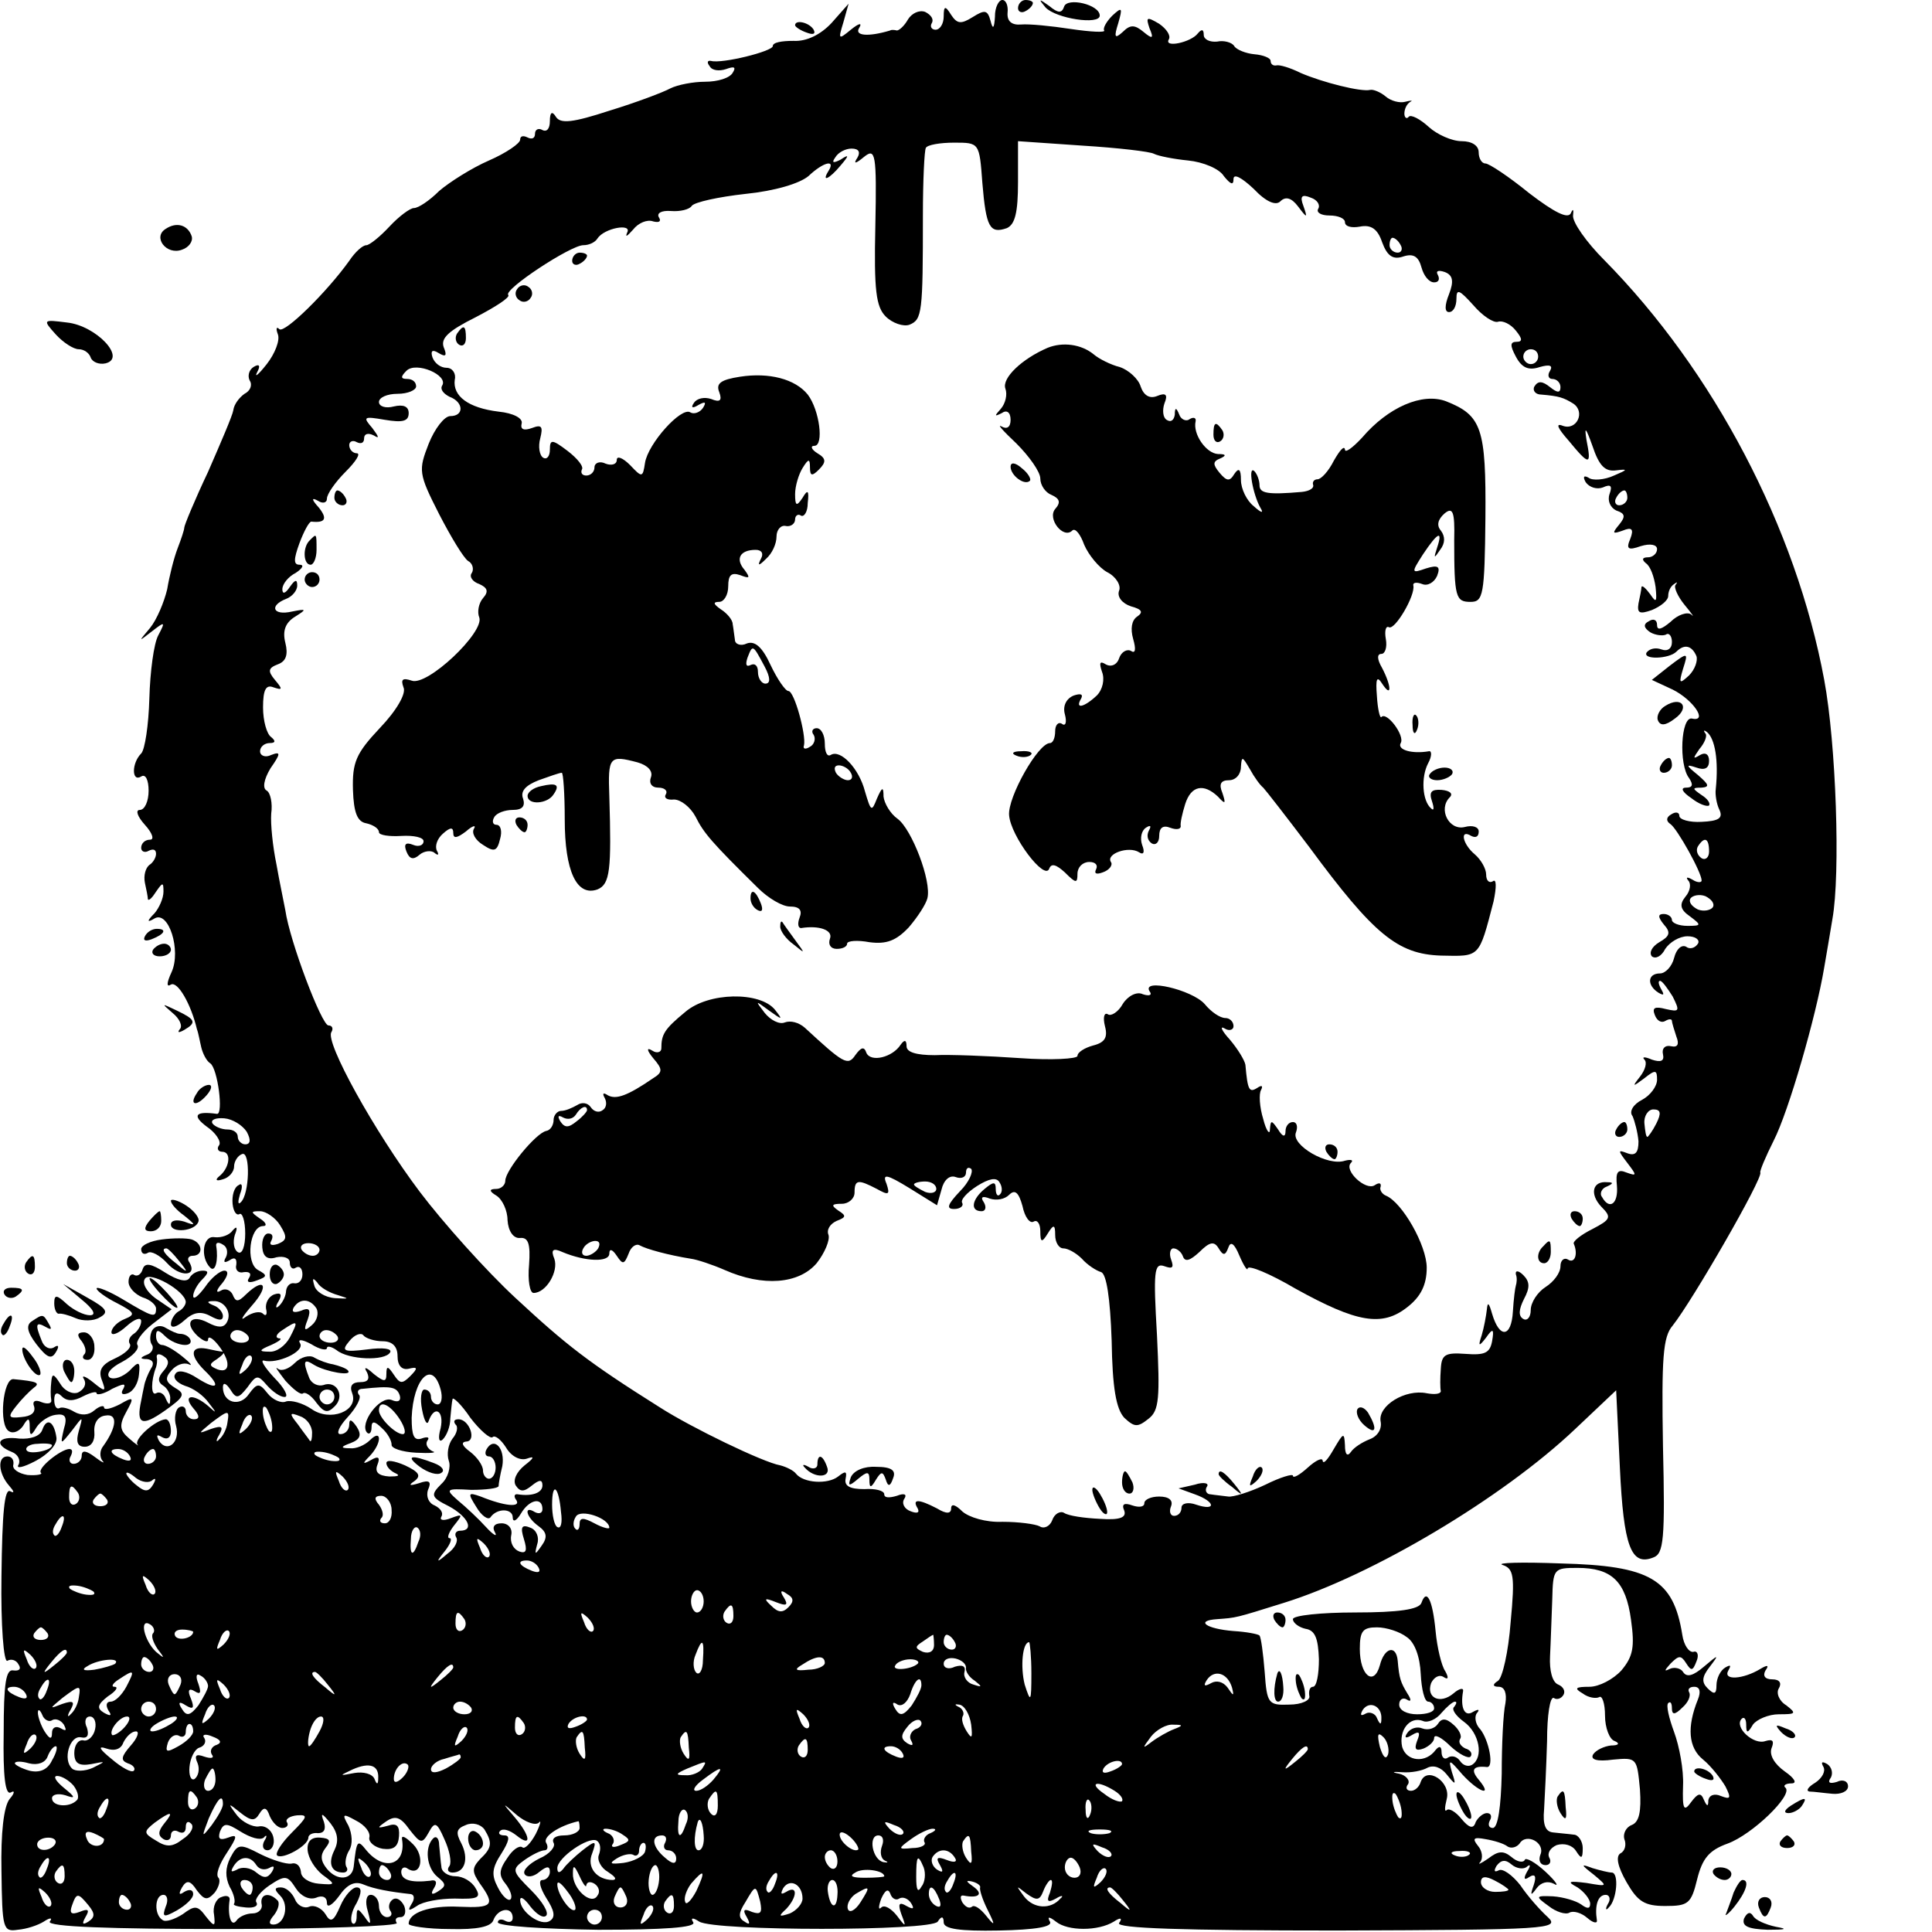 <?xml version="1.0" standalone="no"?>
<!DOCTYPE svg PUBLIC "-//W3C//DTD SVG 20010904//EN"
 "http://www.w3.org/TR/2001/REC-SVG-20010904/DTD/svg10.dtd">
<svg version="1.0" xmlns="http://www.w3.org/2000/svg"
 width="260pt" height="260pt" viewBox="0 0 260 260"
 preserveAspectRatio="xMidYMid meet">
<g transform="translate(0,260) scale(0.1,-0.1)"
fill="#000000" stroke="none">
<path d="M1339 2578 c-1 -17 -3 -18 -6 -6 -4 15 -8 15 -24 5 -16 -10 -21 -9
-29 3 -8 13 -10 12 -10 -2 0 -10 -5 -18 -11 -18 -5 0 -8 4 -5 9 3 5 -1 11 -9
15 -8 3 -18 -2 -23 -10 -5 -9 -12 -15 -15 -15 -4 1 -8 1 -9 0 -30 -9 -48 -7
-42 3 5 8 0 7 -11 -2 -17 -14 -17 -13 -10 10 l7 25 -23 -26 c-15 -16 -34 -25
-51 -24 -16 0 -28 -2 -28 -7 0 -7 -68 -24 -83 -20 -5 1 -6 -2 -2 -7 3 -6 13
-7 22 -4 11 4 14 3 9 -5 -4 -7 -20 -12 -37 -12 -16 0 -37 -4 -47 -9 -9 -5 -46
-19 -82 -30 -49 -16 -66 -18 -72 -8 -5 8 -8 6 -8 -6 0 -10 -4 -15 -10 -12 -5
3 -10 1 -10 -5 0 -6 -4 -8 -10 -5 -6 3 -10 2 -10 -3 0 -5 -19 -18 -42 -28 -23
-10 -53 -29 -67 -41 -13 -13 -28 -23 -34 -23 -5 0 -20 -11 -33 -25 -13 -14
-27 -25 -31 -25 -5 0 -15 -9 -23 -21 -30 -42 -87 -98 -94 -92 -4 4 -5 1 -2 -7
3 -8 -4 -26 -15 -40 -11 -14 -17 -19 -13 -11 5 9 3 12 -5 7 -6 -4 -8 -12 -5
-18 4 -6 1 -14 -7 -18 -7 -5 -14 -14 -15 -22 -1 -7 -17 -44 -34 -83 -18 -38
-32 -72 -32 -75 0 -3 -4 -15 -9 -28 -5 -13 -11 -37 -14 -55 -4 -17 -14 -41
-23 -52 -16 -19 -16 -19 2 -5 18 14 19 14 9 -5 -6 -11 -11 -49 -12 -85 -1 -36
-6 -69 -11 -74 -13 -13 -13 -39 0 -31 6 4 10 -5 10 -19 0 -14 -5 -26 -12 -26
-6 0 -3 -9 7 -20 10 -11 13 -20 7 -20 -7 0 -12 -5 -12 -11 0 -5 5 -7 10 -4 6
3 10 2 10 -4 0 -5 -4 -12 -9 -15 -5 -4 -8 -14 -6 -24 2 -9 4 -19 4 -22 1 -3 6
2 11 10 9 13 10 13 10 0 0 -9 -6 -22 -12 -29 -11 -11 -10 -13 0 -7 19 11 36
-43 23 -72 -7 -15 -7 -21 -1 -17 9 5 27 -26 35 -60 2 -5 4 -17 6 -25 2 -8 7
-18 12 -21 10 -7 18 -69 9 -68 -29 4 -34 -2 -14 -17 12 -8 20 -20 17 -25 -4
-5 -1 -9 4 -9 13 0 10 -22 -4 -33 -6 -5 -4 -7 5 -4 8 2 15 10 15 17 0 7 5 15
11 17 11 4 10 -54 -2 -65 -4 -4 -4 1 -1 11 4 10 3 16 -2 12 -6 -3 -9 -14 -8
-25 1 -10 5 -16 9 -14 4 3 8 -9 8 -26 0 -17 -4 -29 -10 -25 -5 3 -7 13 -4 23
4 10 3 13 -3 6 -4 -6 -15 -10 -24 -9 -16 3 -20 -27 -6 -41 7 -7 11 11 8 29 -1
5 3 6 9 2 6 -3 7 -11 4 -17 -4 -7 -2 -8 5 -4 7 5 10 2 9 -6 -2 -7 3 -12 10
-10 8 1 11 -2 7 -8 -4 -6 1 -7 11 -3 14 5 14 7 1 14 -17 10 -11 59 7 59 6 0 4
5 -4 10 -13 9 -13 10 0 10 8 0 21 -9 27 -19 10 -16 9 -20 -3 -25 -9 -3 -12 -1
-9 4 3 6 2 10 -4 10 -5 0 -9 -8 -8 -19 1 -12 7 -17 19 -13 10 2 18 -1 18 -7 0
-7 4 -10 8 -7 5 3 9 -1 9 -9 0 -8 -5 -13 -11 -12 -5 1 -10 -3 -11 -10 0 -6 -4
-15 -9 -20 -5 -5 -6 -2 -1 6 5 9 3 12 -6 9 -8 -3 -12 -12 -11 -19 2 -8 0 -11
-4 -7 -4 4 -14 2 -23 -4 -9 -7 -5 0 8 15 24 27 17 39 -8 15 -11 -11 -14 -10
-18 0 -3 6 -10 9 -16 5 -7 -4 -6 1 2 10 8 10 9 17 3 17 -6 0 -18 -10 -26 -22
-9 -12 -16 -18 -16 -12 0 5 5 15 12 22 9 9 9 12 1 12 -7 0 -15 -4 -18 -10 -4
-6 -16 -3 -32 7 -20 13 -28 14 -31 5 -2 -7 -7 -10 -11 -8 -4 3 -8 -1 -8 -9 0
-8 9 -17 19 -21 10 -3 18 -10 18 -15 0 -13 -4 -12 -44 12 -20 12 -36 18 -36
15 0 -3 12 -12 28 -20 23 -12 25 -15 10 -21 -10 -4 -18 -12 -18 -18 0 -5 9 -2
20 8 11 10 20 13 20 7 0 -6 -5 -14 -10 -17 -6 -4 -8 -10 -5 -14 2 -5 -7 -13
-20 -19 -18 -8 -23 -16 -18 -29 6 -16 5 -17 -12 -3 -10 8 -16 10 -12 4 4 -7 0
-14 -8 -18 -8 -3 -19 3 -24 12 -9 14 -11 14 -12 2 -1 -8 -1 -19 0 -24 1 -5 -5
-6 -13 -3 -9 4 -13 1 -10 -6 2 -8 -4 -13 -17 -14 -18 -2 -19 0 -7 15 7 9 18
20 23 24 10 7 5 9 -27 12 -14 1 -20 -62 -6 -70 6 -4 14 0 19 7 7 12 9 11 9 -1
0 -13 2 -13 9 -1 5 8 17 16 26 17 13 2 16 -3 11 -19 -5 -22 -5 -22 11 -2 15
20 15 20 9 -1 -4 -14 -2 -21 8 -21 9 0 14 8 13 20 -1 12 5 21 15 22 17 3 15
-16 -3 -41 -5 -6 -5 -15 -1 -20 4 -4 -1 -2 -10 5 -12 9 -18 10 -18 2 0 -6 -5
-11 -11 -11 -5 0 -7 5 -4 10 3 6 3 10 -2 10 -12 -1 -43 -26 -38 -32 3 -2 -5
-4 -18 -3 -12 2 -21 8 -19 14 1 6 -2 11 -8 11 -14 0 -12 -23 2 -39 7 -8 8 -11
2 -8 -8 5 -11 -29 -12 -114 -1 -66 3 -117 8 -114 5 3 12 1 15 -5 4 -6 1 -9 -7
-8 -10 2 -13 -17 -13 -84 -1 -58 2 -85 10 -80 5 3 5 -1 -2 -9 -8 -10 -12 -46
-11 -97 1 -78 2 -82 22 -79 12 1 27 6 35 11 9 6 12 5 8 0 -4 -7 83 -10 233
-10 131 0 236 4 234 8 -3 5 -1 8 5 8 6 0 8 7 5 15 -4 8 -10 12 -15 9 -5 -3 -7
-10 -4 -15 4 -5 1 -9 -4 -9 -6 0 -11 7 -11 15 0 8 -5 15 -11 15 -6 0 -8 -9 -4
-22 5 -18 4 -20 -4 -8 -9 12 -11 13 -11 1 0 -8 -3 -12 -6 -9 -3 4 -1 16 6 27
7 14 7 21 0 21 -6 0 -16 -11 -22 -25 -9 -21 -13 -23 -20 -11 -5 8 -15 13 -22
10 -7 -3 -16 2 -19 10 -4 9 -12 16 -19 16 -9 0 -9 -3 -1 -11 13 -13 6 -39 -9
-39 -7 0 -6 5 1 13 6 8 8 17 4 20 -11 11 -23 8 -21 -5 2 -7 -4 -13 -12 -13 -8
0 -18 -4 -22 -10 -7 -9 -12 8 -9 28 1 5 -4 7 -11 4 -7 -2 -12 -13 -10 -23 2
-17 1 -18 -11 -3 -11 15 -15 15 -31 3 -11 -7 -23 -11 -27 -8 -12 7 -11 34 1
34 5 0 7 -7 3 -16 -5 -14 -3 -15 15 -5 12 7 22 16 22 22 0 6 -5 7 -12 3 -7 -5
-8 -3 -3 6 6 10 11 10 20 -4 10 -13 14 -14 24 -3 6 8 8 17 5 20 -4 4 1 18 11
33 15 23 15 26 2 21 -11 -4 -14 -2 -11 8 5 12 9 12 28 0 13 -8 26 -12 31 -8 4
5 5 2 1 -4 -4 -7 -2 -13 4 -13 6 0 10 8 8 17 -2 10 -11 17 -20 15 -8 -1 -22 6
-29 15 -13 17 -12 17 4 4 15 -12 20 -12 26 -2 6 10 10 9 14 -3 4 -9 11 -16 17
-16 6 0 9 4 6 8 -2 4 4 8 14 9 15 1 14 -2 -7 -23 -14 -14 -23 -28 -20 -31 7
-6 42 13 42 24 0 4 6 7 13 6 8 0 11 5 8 15 -5 13 -3 13 9 -2 10 -13 11 -24 5
-36 -9 -18 -4 -30 12 -30 5 0 7 4 4 8 -2 4 -1 14 4 22 5 8 4 22 -1 33 -9 16
-8 17 10 7 12 -6 20 -16 18 -23 -1 -6 7 -13 18 -15 15 -2 21 3 22 17 1 14 -3
18 -15 14 -15 -4 -15 -3 -2 6 12 8 19 6 31 -11 15 -19 17 -20 26 -4 8 15 11
14 21 -9 7 -15 10 -31 7 -36 -4 -5 -2 -9 4 -9 17 0 22 19 12 39 -8 15 -7 20 6
25 9 4 20 1 25 -6 11 -18 10 -25 -6 -40 -11 -12 -11 -17 0 -33 21 -29 17 -33
-28 -31 -40 2 -68 -8 -68 -23 0 -3 25 -7 55 -7 37 -1 56 3 59 12 6 16 26 19
26 3 0 -5 -4 -7 -10 -4 -5 3 -10 2 -10 -2 0 -5 61 -9 135 -10 88 0 132 3 128
10 -4 6 -1 7 8 1 21 -13 312 -13 321 0 5 8 8 7 8 -1 0 -9 22 -12 74 -11 50 1
73 5 69 12 -4 7 -1 7 8 0 16 -13 57 -13 78 0 9 6 12 5 7 -2 -4 -7 84 -10 294
-10 283 1 300 2 283 18 -10 9 -27 28 -37 43 -11 14 -24 23 -29 20 -6 -3 -7 -1
-3 6 6 8 12 9 20 2 7 -6 17 -7 21 -3 5 4 5 1 0 -7 -5 -9 -4 -12 3 -7 8 5 10 1
6 -11 -5 -14 -4 -15 4 -4 6 8 15 10 23 6 8 -5 3 3 -11 16 -14 13 -27 20 -28
16 -2 -4 -10 -3 -18 4 -11 9 -18 8 -31 -2 -10 -7 -15 -9 -11 -5 4 5 3 15 -3
22 -8 10 -6 12 10 9 12 -2 25 -6 30 -10 5 -3 12 -1 16 4 9 15 35 1 28 -15 -3
-8 0 -14 7 -14 6 0 8 5 5 10 -3 6 1 13 10 17 10 3 21 0 26 -8 7 -11 9 -11 9 4
0 9 -6 18 -12 18 -7 1 -20 2 -28 3 -10 1 -14 10 -12 31 1 17 3 58 4 92 0 35 4
60 9 58 4 -3 10 -1 13 4 3 5 0 11 -7 14 -8 3 -12 19 -11 38 1 19 2 53 3 77 1
41 2 42 34 42 46 0 65 -18 72 -70 5 -36 3 -49 -13 -68 -11 -12 -30 -22 -43
-22 -19 0 -21 -2 -9 -9 8 -6 18 -7 22 -5 4 3 8 -8 8 -25 0 -16 6 -32 13 -34 7
-3 6 -6 -5 -6 -9 -1 -20 -6 -24 -12 -4 -7 5 -10 27 -7 32 3 32 2 36 -40 2 -30
-1 -44 -11 -48 -8 -3 -12 -12 -10 -19 3 -7 1 -16 -5 -19 -7 -4 -4 -18 8 -39
15 -26 24 -32 52 -32 31 0 35 3 43 36 7 28 16 39 41 48 33 12 88 65 78 75 -4
3 0 6 8 6 8 0 4 7 -9 16 -14 10 -21 22 -18 31 4 10 2 13 -8 10 -16 -6 -43 19
-32 30 3 3 6 0 6 -8 0 -12 2 -12 9 0 5 7 21 14 35 14 23 0 24 1 10 12 -10 6
-14 17 -10 23 4 7 1 12 -9 12 -10 0 -13 5 -9 12 5 7 3 8 -7 2 -23 -14 -51 -16
-43 -2 4 7 3 8 -4 4 -7 -4 -12 -15 -12 -24 0 -12 -3 -13 -12 -4 -8 8 -8 15 3
29 13 17 12 17 -8 0 -14 -12 -23 -15 -28 -7 -3 5 -12 7 -18 4 -8 -4 -7 -2 1 7
11 11 14 12 21 1 7 -11 9 -11 14 2 4 9 1 15 -4 13 -6 -1 -13 9 -15 23 -12 75
-43 93 -164 96 -52 2 -87 1 -78 -2 15 -5 17 -14 11 -77 -3 -40 -11 -75 -17
-79 -8 -5 -7 -8 1 -8 8 0 11 -9 9 -22 -3 -13 -5 -56 -5 -95 -1 -44 -5 -73 -12
-73 -5 0 -7 4 -4 10 3 5 2 10 -4 10 -5 0 -12 -6 -15 -12 -3 -10 -9 -8 -19 4
-8 10 -17 15 -20 12 -3 -3 -3 3 0 15 6 23 -27 45 -35 23 -2 -7 -8 -12 -13 -12
-6 0 -8 4 -4 9 3 5 -3 12 -12 14 -11 2 -9 3 4 2 12 -1 27 2 34 6 8 4 18 1 26
-9 12 -15 13 -15 7 3 -5 18 -4 18 14 -3 22 -24 42 -31 22 -7 -11 13 -8 19 11
17 10 -1 3 36 -9 51 -7 7 -8 18 -4 22 4 5 1 5 -6 1 -11 -7 -17 6 -13 28 1 5
-5 4 -13 -3 -18 -15 -37 -6 -30 14 4 8 11 12 17 8 6 -4 7 -1 2 8 -5 7 -11 32
-13 54 -4 42 -12 58 -19 38 -3 -9 -31 -13 -89 -13 -46 0 -84 -4 -84 -9 0 -5 8
-11 17 -13 13 -2 17 -13 18 -41 0 -20 -3 -37 -8 -37 -4 0 -6 -5 -5 -12 2 -6
-10 -12 -27 -12 -28 -1 -30 1 -33 44 -2 25 -5 47 -7 49 -2 2 -18 5 -35 6 -37
3 -52 14 -22 16 26 2 23 1 90 22 119 37 294 141 392 234 l55 52 5 -104 c5
-106 15 -133 45 -121 14 5 16 24 13 150 -2 119 0 147 13 162 27 34 122 199
118 206 -1 2 7 21 18 43 20 39 57 167 68 233 3 17 8 47 11 65 11 61 5 236 -11
322 -38 205 -149 416 -296 565 -24 24 -43 51 -42 60 1 8 0 10 -3 3 -4 -8 -22
1 -56 27 -27 22 -54 40 -59 40 -5 0 -9 7 -9 15 0 9 -9 15 -23 15 -13 0 -33 9
-44 19 -12 11 -24 17 -27 14 -3 -4 -6 -1 -6 4 0 6 3 13 8 16 4 2 1 2 -7 0 -7
-2 -19 1 -26 7 -7 6 -17 10 -21 9 -12 -3 -64 10 -94 23 -14 7 -28 11 -32 10
-5 -1 -8 2 -8 6 0 4 -10 8 -22 9 -11 1 -24 6 -27 11 -3 5 -14 8 -23 6 -10 -1
-18 3 -18 9 0 8 -3 8 -8 2 -9 -12 -46 -20 -39 -8 3 5 -3 14 -13 21 -17 10 -18
9 -13 -6 6 -14 4 -15 -8 -5 -12 10 -18 10 -28 0 -11 -10 -12 -7 -6 12 6 21 5
22 -8 10 -8 -8 -13 -17 -11 -20 2 -3 -18 -2 -45 2 -26 4 -56 7 -67 6 -12 -1
-19 4 -18 16 1 9 -2 17 -7 17 -5 0 -10 -10 -10 -22z m-17 -224 c5 -60 10 -69
33 -61 11 5 15 21 15 62 l0 55 87 -6 c48 -3 91 -8 96 -11 6 -3 26 -7 46 -9 20
-2 42 -11 48 -21 9 -11 13 -13 13 -4 0 8 11 2 27 -13 17 -18 30 -23 36 -17 7
7 15 5 24 -7 12 -16 13 -16 7 1 -5 13 -2 16 10 11 9 -3 13 -10 10 -15 -3 -5 4
-9 15 -9 12 0 21 -4 21 -9 0 -6 9 -8 20 -6 15 3 24 -3 30 -21 7 -19 15 -24 29
-19 13 4 20 0 24 -15 3 -11 10 -20 17 -20 6 0 8 4 5 10 -3 5 0 7 9 4 11 -4 13
-12 6 -30 -6 -15 -6 -24 0 -24 6 0 10 8 10 18 0 14 4 12 23 -9 12 -14 27 -24
33 -22 6 2 17 -3 24 -12 9 -11 9 -15 1 -15 -9 0 -9 -5 -1 -20 8 -15 17 -19 32
-14 14 4 18 2 14 -5 -4 -6 -2 -11 3 -11 6 0 11 -5 11 -11 0 -8 -4 -8 -14 0
-10 8 -16 9 -21 1 -3 -5 1 -11 9 -11 24 -2 30 -4 43 -12 17 -11 5 -37 -14 -30
-10 4 -7 -3 8 -20 28 -34 31 -34 24 1 -3 19 -1 17 8 -8 9 -27 17 -35 32 -33
16 2 16 1 -3 -7 -13 -6 -29 -7 -34 -3 -7 4 -8 1 -4 -6 5 -7 15 -10 23 -7 11 5
13 2 9 -9 -3 -9 1 -18 9 -22 12 -4 13 -8 4 -19 -10 -12 -9 -13 5 -8 12 5 15 2
10 -11 -6 -14 -3 -16 14 -10 13 4 22 2 22 -4 0 -6 -6 -11 -12 -11 -8 0 -9 -3
-3 -8 6 -4 11 -18 13 -32 2 -20 1 -22 -7 -10 -6 8 -11 13 -12 10 0 -3 -2 -13
-4 -22 -2 -13 1 -15 18 -9 12 5 22 13 22 19 0 6 3 13 8 16 4 3 5 3 2 -1 -3 -3
3 -16 12 -27 10 -12 14 -18 9 -13 -5 4 -18 0 -28 -10 -12 -10 -18 -12 -18 -4
0 7 -5 9 -11 5 -8 -4 -7 -9 2 -15 7 -4 17 -5 21 -3 4 3 8 -2 8 -10 0 -9 -6
-13 -14 -10 -8 3 -16 1 -20 -4 -6 -10 30 -9 40 1 11 11 21 8 27 -6 2 -6 -2
-18 -10 -26 -13 -12 -14 -11 -8 9 7 22 7 23 -18 4 l-24 -19 28 -13 c28 -14 48
-44 26 -39 -15 3 -18 -62 -4 -80 6 -9 5 -13 -4 -13 -8 0 -5 -6 7 -14 10 -8 21
-12 24 -10 2 3 -2 9 -10 14 -13 9 -13 10 0 10 11 1 10 4 -5 17 -16 13 -17 15
-2 10 11 -4 17 -1 17 9 0 9 -5 12 -12 8 -10 -6 -10 -5 -1 8 7 8 11 18 8 21 -3
4 -2 5 2 2 11 -9 16 -38 12 -77 -1 -7 1 -20 5 -28 5 -11 -1 -15 -24 -16 -16
-1 -30 3 -30 8 0 5 -5 6 -11 2 -7 -4 -7 -9 -1 -13 9 -6 42 -65 42 -76 0 -3 -6
-3 -12 1 -7 4 -10 4 -6 -1 4 -4 3 -14 -4 -22 -8 -10 -7 -17 6 -26 16 -12 16
-13 -3 -13 -12 0 -21 4 -21 8 0 4 -5 8 -11 8 -8 0 -8 -4 0 -14 10 -11 8 -16
-6 -24 -10 -6 -14 -14 -10 -19 5 -4 13 0 18 10 6 9 19 17 30 17 11 0 17 -5 14
-10 -4 -6 -11 -8 -16 -4 -6 3 -13 -3 -16 -15 -3 -12 -12 -21 -19 -21 -17 0
-18 -16 -2 -26 7 -4 8 -3 4 4 -4 7 -5 12 -2 12 3 0 10 -10 17 -21 10 -20 9
-21 -9 -17 -15 4 -19 2 -15 -8 3 -8 9 -11 14 -8 5 3 9 3 9 0 0 -2 3 -12 6 -21
4 -10 2 -15 -7 -13 -8 2 -13 -3 -11 -11 2 -9 -3 -11 -15 -7 -9 4 -14 4 -10 0
4 -4 1 -14 -6 -23 -11 -14 -10 -14 6 -2 15 12 17 11 17 -2 0 -9 -9 -21 -20
-27 -12 -6 -18 -16 -13 -22 3 -7 7 -22 8 -34 0 -15 -4 -20 -15 -16 -13 5 -13
4 0 -13 13 -17 13 -18 -1 -13 -12 5 -15 1 -13 -18 2 -24 -10 -33 -20 -15 -4 5
0 12 6 14 9 4 10 6 1 6 -20 2 -24 -16 -8 -33 14 -14 13 -17 -12 -30 -16 -8
-27 -17 -25 -20 6 -14 1 -27 -8 -21 -5 3 -10 -1 -10 -9 0 -9 -9 -21 -20 -28
-11 -7 -20 -21 -20 -31 0 -10 -5 -15 -10 -12 -7 4 -6 13 1 27 8 15 8 23 -1 32
-6 6 -11 7 -10 1 2 -5 1 -12 0 -15 -1 -3 -3 -18 -4 -35 -2 -35 -18 -37 -28 -3
-4 14 -6 17 -7 6 -1 -9 -4 -25 -7 -35 -5 -15 -4 -16 6 -3 9 13 11 12 8 -5 -3
-16 -10 -19 -36 -17 -27 2 -32 -1 -33 -20 -1 -13 -1 -26 0 -30 0 -4 -8 -5 -19
-3 -29 6 -66 -17 -62 -38 2 -10 -4 -20 -15 -24 -10 -4 -21 -11 -25 -17 -5 -7
-8 -3 -8 9 -1 18 -2 17 -15 -5 -8 -14 -14 -21 -15 -16 0 5 -9 1 -20 -9 -11
-10 -20 -15 -20 -11 0 3 -17 -2 -37 -12 -21 -10 -44 -17 -50 -16 -7 1 -18 2
-24 3 -5 0 -8 5 -5 10 4 5 -4 7 -16 3 l-22 -5 22 -8 c28 -10 29 -23 2 -14 -11
4 -20 2 -20 -4 0 -6 -4 -11 -10 -11 -5 0 -7 6 -4 13 3 8 -3 13 -16 13 -11 0
-20 -4 -20 -9 0 -5 -7 -6 -16 -3 -11 4 -15 2 -11 -7 3 -9 -5 -13 -33 -11 -21
1 -42 4 -48 8 -5 3 -13 -1 -16 -10 -3 -8 -11 -12 -17 -8 -6 3 -28 6 -50 6 -22
-1 -45 6 -54 14 -9 9 -15 11 -15 4 0 -7 -6 -8 -19 0 -25 13 -34 13 -26 0 3 -6
-1 -7 -9 -4 -9 3 -13 11 -9 17 4 6 0 8 -10 4 -10 -3 -17 -3 -17 2 0 5 -12 8
-27 7 -19 0 -27 4 -25 14 2 10 0 11 -10 3 -14 -11 -47 -9 -57 4 -3 4 -13 9
-21 11 -23 4 -120 51 -162 78 -97 61 -126 84 -194 147 -40 37 -98 102 -129
143 -61 81 -128 202 -119 215 3 5 1 9 -4 9 -9 0 -52 113 -58 155 -2 11 -8 39
-12 62 -5 24 -8 54 -7 68 2 14 -1 28 -6 31 -6 3 -4 15 5 30 14 20 14 23 1 18
-8 -4 -15 -1 -15 5 0 6 6 11 13 11 8 0 8 3 2 8 -6 4 -11 22 -11 40 0 24 4 31
14 27 12 -4 13 -3 2 10 -10 12 -9 16 4 21 11 4 14 13 10 29 -4 16 0 27 13 35
16 10 16 11 -4 7 -26 -6 -31 8 -8 17 8 3 15 11 15 18 0 9 -3 8 -10 -2 -6 -9
-10 -10 -10 -3 0 7 8 17 18 22 9 6 12 11 5 11 -8 0 -8 7 0 29 6 16 13 29 16
29 19 -2 22 4 10 19 -10 11 -10 14 -1 9 6 -4 12 -3 12 3 0 6 11 22 25 36 14
14 21 25 15 25 -5 0 -10 5 -10 11 0 5 5 7 10 4 6 -3 10 -1 10 5 0 6 5 8 13 4
8 -5 7 -2 -2 10 -13 15 -12 16 17 11 24 -4 32 -2 32 9 0 9 -7 12 -20 9 -11 -3
-20 0 -20 6 0 6 11 11 25 11 14 0 25 5 25 10 0 6 -5 10 -12 10 -9 0 -9 3 -1
11 13 13 57 -6 48 -20 -3 -5 2 -11 10 -15 19 -7 20 -26 1 -26 -8 0 -21 -17
-29 -37 -14 -36 -14 -40 14 -95 16 -31 33 -59 39 -63 6 -3 8 -11 5 -16 -4 -5
1 -12 10 -15 11 -5 13 -10 5 -19 -6 -7 -8 -19 -5 -26 7 -20 -70 -93 -91 -85
-12 4 -15 2 -11 -9 4 -8 -9 -31 -32 -55 -32 -34 -37 -46 -36 -83 1 -31 6 -43
18 -45 9 -2 17 -7 17 -12 0 -4 14 -6 30 -5 17 1 30 -2 30 -7 0 -6 -7 -8 -14
-5 -10 4 -13 1 -9 -9 4 -10 9 -12 18 -4 6 5 16 6 20 2 5 -4 6 -2 3 3 -3 6 0
16 8 23 10 9 14 9 14 1 0 -8 5 -7 17 2 9 8 14 9 11 4 -4 -6 2 -16 12 -22 15
-10 19 -9 23 8 3 10 1 19 -5 19 -5 0 -6 5 -3 10 3 6 15 10 25 10 13 0 17 5 14
15 -4 10 3 18 21 25 14 5 28 10 31 10 2 0 4 -28 4 -63 0 -69 16 -104 44 -94
17 7 19 26 16 125 -2 54 0 56 38 46 14 -4 21 -12 18 -20 -3 -8 1 -14 10 -14 8
0 13 -4 10 -9 -3 -5 2 -8 11 -7 9 0 22 -10 29 -23 11 -22 21 -34 84 -96 14
-14 33 -25 43 -25 13 0 17 -5 13 -15 -3 -8 -2 -14 2 -14 25 4 43 -3 39 -14 -3
-8 1 -14 9 -14 8 0 14 3 14 7 0 4 14 5 30 2 23 -3 36 2 53 20 12 14 23 31 25
39 6 23 -21 93 -40 107 -10 7 -18 21 -19 30 0 14 -2 13 -9 -3 -7 -18 -8 -17
-16 10 -8 31 -33 57 -46 49 -5 -3 -8 4 -8 15 0 12 -5 21 -11 21 -5 0 -8 -4 -4
-9 3 -5 1 -13 -5 -16 -6 -4 -10 -3 -8 2 3 14 -13 73 -21 73 -4 0 -15 16 -24
35 -11 24 -21 33 -32 29 -8 -4 -16 -1 -16 5 -1 6 -2 16 -3 21 0 6 -8 15 -16
20 -10 7 -11 10 -2 10 6 0 12 9 12 21 0 15 4 19 16 15 13 -5 14 -4 6 7 -13 15
-6 27 15 27 8 0 11 -5 7 -12 -5 -10 -3 -10 7 0 8 7 14 20 14 30 0 9 6 16 13
14 6 -1 12 3 12 9 0 5 4 8 8 5 4 -2 9 5 9 17 2 17 0 19 -7 7 -8 -12 -10 -11
-10 5 0 11 5 27 10 35 8 13 10 13 10 1 0 -12 3 -12 12 -3 10 10 10 15 -2 22
-8 5 -10 10 -4 10 13 0 7 48 -9 69 -17 21 -52 30 -91 24 -26 -4 -33 -9 -28
-21 4 -11 1 -14 -11 -9 -9 3 -19 1 -23 -5 -5 -7 -2 -8 6 -3 9 5 11 4 6 -4 -4
-6 -12 -9 -17 -6 -12 8 -57 -42 -61 -68 -3 -20 -4 -20 -20 -3 -10 10 -18 13
-18 7 0 -6 -7 -8 -15 -5 -8 4 -15 1 -15 -5 0 -6 -5 -11 -11 -11 -5 0 -8 3 -6
8 3 4 -6 15 -19 25 -21 16 -24 16 -24 2 0 -9 -4 -14 -9 -11 -5 3 -7 15 -4 26
4 16 2 19 -11 14 -11 -4 -16 -2 -14 6 2 7 -11 14 -31 16 -41 5 -62 21 -59 43
2 8 -3 16 -11 16 -8 0 -16 6 -19 14 -3 9 0 11 8 6 10 -6 12 -4 7 8 -4 12 7 22
43 40 27 14 47 27 44 30 -7 7 84 67 101 67 8 0 16 4 19 9 9 14 47 21 40 8 -3
-7 0 -5 8 4 7 9 19 14 27 11 8 -2 11 0 8 5 -4 6 3 10 16 9 12 -1 25 2 28 7 4
5 36 12 72 16 40 4 73 14 85 24 20 19 37 23 27 7 -10 -16 1 -11 16 7 12 14 12
16 0 8 -10 -5 -12 -4 -7 3 4 7 14 12 22 12 10 0 12 -5 8 -12 -6 -9 -3 -9 9 1
15 12 17 5 15 -93 -2 -87 1 -109 14 -122 9 -9 24 -14 32 -11 17 7 18 16 18
147 0 47 2 88 4 91 2 4 19 7 38 7 34 0 34 0 38 -54z m563 -84 c3 -5 1 -10 -4
-10 -6 0 -11 5 -11 10 0 6 2 10 4 10 3 0 8 -4 11 -10z m185 -150 c0 -5 -4 -10
-10 -10 -5 0 -10 5 -10 10 0 6 5 10 10 10 6 0 10 -4 10 -10z m120 -190 c0 -5
-5 -10 -11 -10 -5 0 -7 5 -4 10 3 6 8 10 11 10 2 0 4 -4 4 -10z m-1161 -227
c8 -15 8 -23 1 -23 -5 0 -10 7 -10 16 0 8 -4 12 -10 9 -6 -3 -7 1 -4 10 7 18
7 18 23 -12z m116 -143 c3 -5 2 -10 -4 -10 -5 0 -13 5 -16 10 -3 6 -2 10 4 10
5 0 13 -4 16 -10z m1155 -106 c0 -8 -5 -12 -10 -9 -6 4 -8 11 -5 16 9 14 15
11 15 -7z m5 -75 c-3 -4 -12 -6 -20 -3 -8 4 -13 10 -10 15 3 4 12 6 20 3 8 -4
13 -10 10 -15z m-76 -291 c-5 -10 -11 -18 -12 -18 -2 0 -3 8 -4 18 -1 10 5 19
12 19 10 0 11 -5 4 -19z m-1897 -11 c6 -11 5 -17 -2 -17 -5 0 -10 5 -10 10 0
6 -6 10 -14 10 -8 0 -17 4 -20 8 -3 5 4 8 16 7 11 -1 24 -9 30 -18z m98 -159
c0 -4 -4 -8 -9 -8 -6 0 -12 4 -15 8 -3 5 1 9 9 9 8 0 15 -4 15 -9z m-180 -70
c0 -4 -4 -10 -10 -13 -5 -3 -10 -11 -10 -17 0 -6 8 -4 18 5 12 11 22 13 35 6
11 -6 17 -7 17 0 0 5 -6 12 -12 14 -10 4 -10 6 -1 6 15 1 26 -16 18 -29 -4 -7
-12 -7 -25 0 -23 12 -33 0 -14 -18 8 -7 14 -9 14 -5 0 12 24 -16 26 -31 1 -9
-4 -12 -13 -9 -12 5 -12 7 -1 14 7 5 11 9 8 10 -3 0 -13 2 -22 4 -22 4 -23 -9
-3 -29 23 -22 18 -28 -9 -11 -15 10 -27 12 -30 6 -4 -5 2 -12 13 -16 11 -3 25
-13 32 -23 11 -14 11 -15 -1 -4 -20 17 -35 15 -20 -3 9 -10 9 -15 1 -15 -6 0
-11 5 -11 11 0 5 -4 8 -9 5 -5 -3 -7 -15 -4 -25 6 -22 -12 -37 -23 -20 -4 8
-3 9 4 5 7 -4 12 -1 12 8 0 9 -3 16 -7 16 -14 -1 -43 -27 -38 -34 3 -3 -2 0
-11 8 -13 11 -14 18 -4 36 11 20 10 21 -9 10 -12 -6 -21 -8 -21 -4 0 3 -6 2
-13 -4 -8 -7 -18 -7 -27 -2 -8 5 -17 7 -20 5 -4 -2 -7 3 -7 11 0 10 4 11 10 5
7 -7 16 -7 29 0 10 5 18 7 18 4 0 -3 10 -1 21 6 15 7 19 8 15 0 -4 -6 -2 -9 6
-6 8 3 14 14 15 25 2 18 0 19 -13 5 -9 -8 -20 -12 -26 -9 -6 4 0 13 16 21 15
8 24 18 21 23 -3 4 6 17 20 28 l26 20 -22 15 c-12 9 -18 20 -14 26 6 11 54
-16 55 -31z m205 9 c16 -5 15 -5 -4 -4 -14 1 -26 9 -28 17 -3 10 -2 11 4 4 4
-7 17 -14 28 -17z m-29 -18 c3 -6 1 -16 -6 -22 -10 -9 -12 -8 -6 7 5 14 2 17
-9 12 -9 -3 -13 -2 -10 4 8 13 22 13 31 -1z m-36 -39 c-6 -11 -18 -20 -28 -19
-14 0 -14 2 3 9 11 5 16 9 10 9 -5 1 -3 6 5 11 21 14 22 13 10 -10z m-56 2 c3
-5 -1 -9 -9 -9 -8 0 -15 4 -15 9 0 4 4 8 9 8 6 0 12 -4 15 -8z m120 0 c3 -5
-1 -9 -9 -9 -8 0 -15 4 -15 9 0 4 4 8 9 8 6 0 12 -4 15 -8z m61 -7 c13 0 20
-7 20 -20 0 -13 6 -19 15 -17 12 3 13 1 2 -10 -11 -11 -14 -10 -22 2 -8 12
-10 12 -10 1 0 -11 -3 -11 -17 0 -11 10 -14 10 -9 2 4 -9 1 -13 -9 -13 -11 0
-15 -5 -11 -15 9 -24 -30 -39 -55 -21 -12 8 -27 12 -34 10 -6 -3 -18 2 -25 11
-11 14 -14 14 -25 -1 -12 -18 -35 -12 -35 9 0 7 4 6 10 -3 8 -13 11 -12 23 3
12 17 14 17 26 3 8 -9 18 -16 24 -16 6 0 0 12 -14 26 -13 14 -19 24 -14 23 18
-5 55 12 49 23 -4 6 2 6 15 -1 11 -7 21 -9 21 -5 0 3 6 2 13 -3 16 -13 65 -15
72 -3 3 5 -9 7 -31 4 -32 -4 -35 -2 -24 11 7 9 16 12 19 8 3 -4 15 -8 26 -8z
m-184 -38 c-10 -9 -11 -8 -5 6 3 10 9 15 12 12 3 -3 0 -11 -7 -18z m262 -27
c3 -11 1 -20 -4 -20 -5 0 -9 5 -9 10 0 6 -4 10 -9 10 -4 0 -6 -12 -3 -27 3
-16 7 -22 9 -15 8 22 21 13 16 -10 -4 -14 -2 -20 3 -15 5 5 10 17 10 28 1 10
2 22 3 26 0 4 12 -7 24 -25 13 -17 27 -29 30 -26 3 3 11 -3 18 -14 7 -12 19
-18 28 -15 11 4 10 1 -3 -9 -11 -9 -16 -20 -12 -27 6 -9 11 -9 22 0 10 8 14 8
14 0 0 -10 -14 -15 -33 -12 -5 1 -6 -3 -2 -8 6 -10 -16 -8 -48 5 -17 6 -18 5
-6 -14 7 -12 16 -18 19 -14 9 13 30 12 30 0 0 -7 5 -5 11 5 11 19 29 23 29 6
0 -5 -4 -7 -10 -4 -16 10 -12 -7 5 -19 11 -8 12 -15 4 -26 -9 -13 -10 -13 -6
2 3 9 -1 19 -9 22 -12 5 -14 1 -9 -15 5 -16 3 -20 -6 -17 -8 3 -13 12 -11 22
2 9 -4 16 -13 16 -10 0 -13 -5 -9 -12 4 -7 -2 -4 -12 7 -10 11 -27 27 -38 36
-17 15 -16 16 18 14 20 0 36 2 37 5 0 3 2 15 5 27 4 24 -11 40 -21 23 -3 -5
-2 -10 3 -10 5 0 9 -7 9 -15 0 -8 -4 -15 -9 -15 -4 0 -8 5 -8 11 0 7 -8 18
-17 25 -11 8 -13 13 -6 14 15 0 5 30 -10 30 -6 0 -7 -3 -4 -7 4 -3 2 -12 -4
-19 -6 -8 -8 -21 -5 -30 3 -8 -1 -23 -10 -31 -15 -15 -14 -18 10 -30 26 -14
35 -33 15 -33 -5 0 -8 -4 -5 -9 3 -5 -2 -15 -12 -22 -15 -13 -16 -12 -3 4 7 9
10 17 6 17 -4 0 -1 8 6 17 12 15 12 16 -4 10 -10 -4 -16 -3 -13 2 3 5 -1 11
-9 15 -8 3 -12 12 -9 21 5 11 2 14 -12 9 -13 -4 -15 -3 -6 3 9 7 6 12 -13 21
-14 6 -25 8 -25 3 0 -5 6 -11 13 -14 6 -3 2 -4 -9 -4 -15 1 -20 6 -16 16 4 10
1 12 -9 6 -11 -6 -12 -5 -1 6 16 17 16 37 0 21 -7 -7 -19 -12 -27 -11 -13 0
-13 2 1 7 13 5 15 11 8 22 -7 10 -10 11 -10 3 0 -7 -5 -13 -12 -13 -6 0 -2 10
10 23 12 13 19 27 15 30 -3 4 -1 8 5 8 38 4 46 3 50 -9 2 -7 -2 -10 -11 -6
-16 6 -44 -32 -33 -44 3 -3 6 0 6 7 0 9 4 9 14 -1 8 -7 13 -17 13 -22 -1 -5
14 -10 33 -11 19 -1 29 0 22 2 -6 3 -10 9 -7 14 4 5 0 6 -8 3 -10 -3 -13 4
-13 28 2 53 28 79 39 38z m-227 -46 c1 -9 0 -13 -4 -10 -3 4 -7 14 -8 22 -1 9
0 13 4 10 3 -4 7 -14 8 -22z m172 6 c7 -11 9 -20 4 -20 -10 0 -32 22 -32 32 0
15 15 8 28 -12z m-232 -5 c-1 -8 -6 -18 -11 -22 -4 -5 -5 -2 0 6 6 11 4 13
-11 8 -18 -7 -18 -7 0 8 24 18 25 18 22 0z m25 -8 c-10 -9 -11 -8 -5 6 3 10 9
15 12 12 3 -3 0 -11 -7 -18z m89 -5 c0 -8 -1 -13 -3 -11 -1 2 -9 12 -16 22
-12 15 -12 17 3 11 9 -3 16 -13 16 -22z m-245 -32 c3 -6 -1 -7 -9 -4 -18 7
-21 14 -7 14 6 0 13 -4 16 -10z m35 0 c0 -5 -5 -10 -11 -10 -5 0 -7 5 -4 10 3
6 8 10 11 10 2 0 4 -4 4 -10z m246 -2 c3 -4 -1 -5 -10 -4 -8 1 -18 5 -22 8 -3
4 1 5 10 4 8 -1 18 -5 22 -8z m-251 -30 c5 4 5 1 1 -6 -6 -10 -11 -10 -22 -1
-8 6 -14 14 -14 16 0 3 6 0 13 -6 8 -6 18 -7 22 -3z m263 -13 c-3 -3 -9 2 -12
12 -6 14 -5 15 5 6 7 -7 10 -15 7 -18z m-363 -4 c3 -5 2 -12 -3 -15 -5 -3 -9
1 -9 9 0 17 3 19 12 6z m650 -26 c2 -14 0 -23 -5 -20 -4 2 -7 16 -7 30 0 32 9
25 12 -10z m-611 17 c3 -5 -1 -9 -9 -9 -8 0 -12 4 -9 9 3 4 7 8 9 8 2 0 6 -4
9 -8z m383 -14 c1 -10 -3 -18 -9 -18 -6 0 -8 3 -5 7 4 3 2 11 -3 18 -7 8 -6
12 3 12 7 0 14 -9 14 -19z m293 -24 c0 -2 -9 0 -20 6 -15 8 -20 8 -20 -1 0 -7
-3 -10 -6 -6 -3 3 -3 10 1 16 6 11 45 -2 45 -15z m-737 1 c-3 -9 -8 -14 -10
-11 -3 3 -2 9 2 15 9 16 15 13 8 -4z m480 -20 c-7 -21 -12 -19 -10 4 0 11 5
18 9 15 4 -3 5 -11 1 -19z m95 -20 c-3 -3 -9 2 -12 12 -6 14 -5 15 5 6 7 -7
10 -15 7 -18z m67 -15 c3 -6 -1 -7 -9 -4 -18 7 -21 14 -7 14 6 0 13 -4 16 -10z
m-517 -35 c-3 -3 -9 2 -12 12 -6 14 -5 15 5 6 7 -7 10 -15 7 -18z m-82 3 c3
-4 -1 -5 -10 -4 -8 1 -18 5 -22 8 -3 4 1 5 10 4 8 -1 18 -5 22 -8z m821 -13
c0 -8 -4 -15 -9 -15 -4 0 -8 7 -8 15 0 8 4 15 8 15 5 0 9 -7 9 -15z m114 -8
c-8 -8 -14 -7 -23 2 -11 10 -9 11 6 5 15 -6 17 -4 11 6 -6 9 -4 11 4 5 9 -5
10 -10 2 -18z m-74 -12 c0 -8 -4 -12 -9 -9 -5 3 -6 10 -3 15 9 13 12 11 12 -6z
m-362 -4 c3 -5 2 -12 -3 -15 -5 -3 -9 1 -9 9 0 17 3 19 12 6z m173 -16 c-3 -3
-9 2 -12 12 -6 14 -5 15 5 6 7 -7 10 -15 7 -18z m-592 -3 c-3 -3 0 -12 6 -21
10 -13 10 -14 -2 -4 -16 15 -23 46 -8 37 5 -3 7 -9 4 -12z m-142 0 c3 -5 -1
-9 -9 -9 -8 0 -12 4 -9 9 3 4 7 8 9 8 2 0 6 -4 9 -8z m196 2 c0 -8 -19 -13
-24 -6 -3 5 1 9 9 9 8 0 15 -2 15 -3z m41 -17 c-10 -9 -11 -8 -5 6 3 10 9 15
12 12 3 -3 0 -11 -7 -18z m1592 10 c11 -7 18 -27 19 -50 1 -20 5 -37 10 -37 4
0 8 -4 8 -9 0 -5 -10 -8 -23 -8 -13 0 -24 5 -24 13 0 7 5 10 10 7 6 -4 7 -1 1
8 -9 15 -11 20 -13 44 -2 22 -18 18 -24 -6 -8 -29 -27 -14 -27 22 0 24 4 29
23 29 13 0 31 -6 40 -13z m-636 -11 c0 -8 -6 -12 -15 -9 -11 5 -11 7 0 14 7 5
13 9 14 9 0 0 1 -6 1 -14z m28 4 c3 -5 1 -10 -4 -10 -6 0 -11 5 -11 10 0 6 2
10 4 10 3 0 8 -4 11 -10z m-339 -24 c0 -14 -5 -21 -9 -17 -4 4 -5 15 -1 24 9
24 12 21 10 -7z m442 -18 c0 -39 -1 -40 -9 -15 -6 24 -3 57 6 57 1 0 3 -19 3
-42z m-1340 7 c-3 -3 -9 2 -12 12 -6 14 -5 15 5 6 7 -7 10 -15 7 -18z m42 21
c0 -2 -8 -10 -17 -17 -16 -13 -17 -12 -4 4 13 16 21 21 21 13z m65 -15 c-3 -2
-16 -6 -28 -8 -15 -2 -18 0 -9 5 14 9 45 12 37 3z m50 -1 c3 -5 1 -10 -4 -10
-6 0 -11 5 -11 10 0 6 2 10 4 10 3 0 8 -4 11 -10z m905 2 c0 -4 -10 -9 -22 -9
-18 -2 -20 0 -8 7 18 12 30 13 30 2z m125 -1 c-9 -8 -36 -10 -30 -2 2 4 11 8
20 8 8 0 13 -3 10 -6z m65 -5 c-1 -5 4 -13 12 -18 10 -8 10 -9 -2 -5 -8 2 -14
10 -12 17 2 8 -3 10 -13 7 -8 -4 -15 -2 -15 4 0 6 7 9 16 7 8 -2 14 -7 14 -12z
m-690 0 c0 -2 -8 -10 -17 -17 -16 -13 -17 -12 -4 4 13 16 21 21 21 13z m-440
-26 c-6 -11 -15 -20 -21 -20 -6 0 -7 -5 -3 -12 5 -7 3 -8 -6 -3 -10 6 -9 11 5
22 11 7 15 13 9 13 -5 0 -2 5 6 10 21 14 22 13 10 -10z m73 3 c-3 -7 -6 -13
-8 -13 -2 0 -5 6 -8 13 -3 8 1 14 8 14 7 0 11 -6 8 -14z m37 -2 c0 -4 -6 -15
-13 -26 -11 -14 -16 -15 -22 -5 -6 9 -4 11 5 5 10 -6 12 -4 7 9 -5 11 -3 15 5
10 8 -5 9 -2 5 10 -4 10 -3 15 3 11 6 -3 10 -10 10 -14z m161 2 c13 -16 12
-17 -3 -4 -17 13 -22 21 -14 21 2 0 10 -8 17 -17z m1217 -4 c3 -12 2 -12 -6 0
-6 8 -15 10 -22 6 -9 -5 -11 -4 -6 4 10 15 28 10 34 -10z m-1595 -4 c-3 -9 -8
-14 -10 -11 -3 3 -2 9 2 15 9 16 15 13 8 -4z m245 -10 c-3 -3 -9 2 -12 12 -6
14 -5 15 5 6 7 -7 10 -15 7 -18z m932 17 c0 -5 -6 -16 -13 -27 -11 -14 -16
-15 -22 -5 -5 8 -4 11 3 6 6 -3 13 3 17 14 6 20 15 27 15 12z m-1205 -12 c3
-6 -1 -7 -9 -4 -18 7 -21 14 -7 14 6 0 13 -4 16 -10z m71 -5 c-1 -8 -6 -18
-11 -22 -4 -5 -5 -2 0 6 6 11 4 13 -11 8 -18 -7 -18 -7 0 8 24 18 25 18 22 0z
m2179 -2 c-15 -37 -13 -65 7 -81 11 -9 24 -26 30 -36 8 -16 7 -18 -6 -13 -9 4
-16 1 -17 -6 0 -9 -2 -8 -6 1 -4 10 -8 9 -17 -3 -10 -14 -12 -10 -11 22 1 21
-5 53 -12 72 -7 19 -11 36 -8 39 3 3 5 0 5 -7 0 -9 4 -9 14 1 8 7 12 16 9 21
-2 4 1 7 7 7 8 0 9 -7 5 -17z m-2075 -13 c0 -5 -4 -10 -10 -10 -5 0 -10 5 -10
10 0 6 5 10 10 10 6 0 10 -4 10 -10z m71 -13 c-10 -9 -11 -8 -5 6 3 10 9 15
12 12 3 -3 0 -11 -7 -18z m353 15 c3 -5 -1 -9 -9 -9 -8 0 -15 4 -15 9 0 4 4 8
9 8 6 0 12 -4 15 -8z m673 -23 c2 -18 1 -20 -6 -9 -5 8 -8 17 -5 21 2 4 -1 10
-6 12 -6 3 -5 4 1 3 7 -1 14 -13 16 -27z m552 8 c0 -9 -2 -8 -6 1 -2 6 -10 9
-15 6 -7 -4 -8 -2 -4 5 9 13 26 5 25 -12z m98 16 c-4 -3 2 -12 13 -20 21 -15
27 -48 11 -58 -5 -3 -12 -1 -16 5 -4 6 -11 8 -16 5 -5 -4 -9 0 -9 7 0 8 -3 9
-8 3 -13 -18 -39 -16 -45 4 -5 22 10 42 28 35 6 -3 18 2 25 11 7 8 15 15 18
15 3 0 2 -3 -1 -7z m-1887 -18 c5 3 12 0 16 -6 4 -8 3 -9 -4 -5 -7 4 -12 1
-12 -6 0 -9 -3 -9 -10 2 -5 8 -9 20 -9 25 0 6 3 4 6 -3 2 -6 9 -10 13 -7z
m1018 -10 c-3 -3 -9 2 -12 12 -6 14 -5 15 5 6 7 -7 10 -15 7 -18z m-960 -2
c-2 -10 -10 -17 -16 -15 -7 1 -12 -7 -12 -17 0 -14 6 -18 23 -15 20 4 20 4 2
-5 -11 -5 -24 -5 -28 -1 -13 12 -3 45 12 42 9 -2 11 3 8 13 -4 8 -2 15 4 15 6
0 9 -8 7 -17z m40 3 c-7 -8 -15 -12 -17 -11 -5 6 10 25 20 25 5 0 4 -6 -3 -14z
m62 4 c-8 -5 -19 -10 -25 -10 -5 0 -3 5 5 10 8 5 20 10 25 10 6 0 3 -5 -5 -10z
m200 -10 c-6 -11 -12 -20 -14 -20 -2 0 -2 9 1 20 3 11 9 20 15 20 5 0 4 -9 -2
-20z m275 11 c3 -5 2 -12 -3 -15 -5 -3 -9 1 -9 9 0 17 3 19 12 6z m85 5 c0 -2
-7 -7 -16 -10 -8 -3 -12 -2 -9 4 6 10 25 14 25 6z m442 -13 c-6 -3 -9 -10 -6
-15 4 -7 2 -8 -5 -4 -9 6 -9 11 0 22 6 8 15 12 18 8 3 -4 0 -9 -7 -11z m-972
-3 c0 -5 -9 -14 -20 -20 -16 -9 -18 -8 -14 5 3 8 10 12 15 9 5 -3 9 0 9 5 0 6
2 11 5 11 3 0 5 -4 5 -10z m361 -13 c-10 -9 -11 -8 -5 6 3 10 9 15 12 12 3 -3
0 -11 -7 -18z m959 16 c-8 -3 -22 -11 -30 -17 -13 -10 -13 -9 -1 7 7 9 21 17
30 16 13 0 14 -1 1 -6z m-1539 -26 c-10 -9 -11 -8 -5 6 3 10 9 15 12 12 3 -3
0 -11 -7 -18z m135 4 c-13 -15 -14 -20 -4 -24 7 -2 11 -7 8 -10 -3 -3 -16 4
-30 16 -16 13 -19 18 -7 14 11 -4 20 -1 23 8 4 8 11 15 17 15 5 0 2 -9 -7 -19z
m116 1 c-7 -2 -10 -8 -7 -13 4 -5 -1 -6 -10 -3 -11 4 -14 2 -9 -9 3 -8 1 -17
-4 -21 -5 -3 -8 5 -7 16 1 12 7 24 13 26 7 2 10 8 7 13 -4 5 2 6 11 2 11 -4
13 -8 6 -11z m495 -4 c2 -17 0 -19 -7 -8 -5 8 -6 18 -4 22 8 12 10 10 11 -14z
m140 0 c2 -17 0 -19 -7 -8 -5 8 -6 18 -4 22 8 12 10 10 11 -14z m941 -9 c-3
-8 -7 -3 -11 10 -4 17 -3 21 5 13 5 -5 8 -16 6 -23z m-781 6 c0 -8 -4 -12 -9
-9 -5 3 -6 10 -3 15 9 13 12 11 12 -6z m-1017 -14 c-6 -13 -17 -17 -30 -14
-11 3 -20 8 -20 10 0 3 9 3 19 0 12 -3 22 1 25 9 3 8 8 14 11 14 3 0 1 -9 -5
-19z m1145 9 c3 -6 -1 -7 -9 -4 -18 7 -21 14 -7 14 6 0 13 -4 16 -10z m545 6
c0 -2 -8 -10 -17 -17 -16 -13 -17 -12 -4 4 13 16 21 21 21 13z m-1140 -11 c0
-2 -9 -9 -20 -15 -12 -6 -20 -7 -20 -1 0 5 8 12 18 14 9 3 18 5 20 6 1 0 2 -1
2 -4z m-111 -28 c0 -9 -2 -9 -5 -1 -3 7 -15 10 -27 8 -21 -4 -21 -4 -2 5 23
10 35 5 34 -12z m33 1 c-7 -7 -12 -8 -12 -2 0 14 12 26 19 19 2 -3 -1 -11 -7
-17z m403 12 c-3 -5 -14 -10 -23 -9 -14 0 -13 2 3 9 27 11 27 11 20 0z m565 6
c0 -2 -7 -7 -16 -10 -8 -3 -12 -2 -9 4 6 10 25 14 25 6z m-1220 -21 c0 -8 -4
-15 -10 -15 -5 0 -7 7 -4 15 4 8 8 15 10 15 2 0 4 -7 4 -15z m670 0 c-7 -8
-17 -15 -23 -15 -6 0 -2 7 9 15 25 19 30 19 14 0z m-861 -8 c6 -8 8 -17 4 -20
-10 -10 -33 -8 -33 3 0 5 8 7 18 4 14 -5 14 -3 -2 10 -11 9 -15 16 -9 16 6 0
16 -6 22 -13z m1401 -7 c8 -5 12 -11 10 -14 -3 -2 -14 2 -24 10 -22 15 -10 19
14 4z m-1235 -9 c3 -5 2 -12 -3 -15 -5 -3 -9 1 -9 9 0 17 3 19 12 6z m701 -11
c0 -12 -4 -16 -9 -11 -5 5 -6 14 -3 20 10 15 12 14 12 -9z m920 -6 c1 -9 0
-13 -4 -10 -3 4 -7 14 -8 22 -1 9 0 13 4 10 3 -4 7 -14 8 -22z m-1743 1 c-3
-9 -8 -14 -10 -11 -3 3 -2 9 2 15 9 16 15 13 8 -4z m157 7 c0 -5 -7 -17 -15
-28 -14 -18 -14 -17 -4 9 12 27 19 34 19 19z m1167 -14 c-3 -8 -6 -5 -6 6 -1
11 2 17 5 13 3 -3 4 -12 1 -19z m-742 -11 c4 5 2 -3 -4 -15 -7 -13 -15 -21
-18 -18 -4 3 -13 -3 -20 -14 -12 -17 -12 -24 -2 -36 6 -8 9 -17 6 -20 -3 -3
-11 4 -17 16 -9 17 -8 26 5 46 10 16 12 24 4 24 -7 0 -9 3 -6 6 4 4 13 1 22
-6 21 -17 19 -1 -2 24 -18 21 -18 21 3 3 11 -9 24 -14 29 -10z m198 -2 c-7
-21 -12 -19 -10 4 0 11 5 18 9 15 4 -3 5 -11 1 -19z m-702 1 c-8 -10 -9 -16
-1 -21 5 -3 10 -1 10 5 0 6 5 8 10 5 6 -3 10 -1 10 6 0 7 3 9 7 5 5 -4 0 -14
-11 -21 -14 -11 -22 -11 -36 -2 -17 10 -17 12 -2 24 22 16 27 16 13 -1z m559
-6 c0 -5 -9 -10 -21 -10 -11 0 -17 -4 -14 -10 3 -5 -5 -15 -19 -21 -14 -7 -23
-16 -20 -21 3 -5 12 -4 20 3 10 8 14 8 14 0 0 -6 -5 -11 -10 -11 -6 0 -3 -11
5 -24 11 -17 13 -26 5 -31 -12 -8 -40 12 -40 28 0 6 6 2 14 -9 8 -10 17 -16
21 -12 4 4 -5 19 -20 34 -26 26 -27 28 -9 41 10 7 22 13 27 13 4 0 5 5 2 10
-5 8 17 23 43 29 1 1 2 -3 2 -9z m167 -10 c1 -11 -2 -20 -7 -20 -6 0 -7 17 -1
38 3 8 7 -1 8 -18z m268 2 c-3 -3 -11 0 -18 7 -9 10 -8 11 6 5 10 -3 15 -9 12
-12z m-1075 -7 c0 -12 -19 -12 -23 0 -4 9 -1 12 9 8 7 -3 14 -7 14 -8z m698 6
c11 -7 10 -9 -3 -14 -9 -4 -14 -3 -10 2 3 5 -1 12 -7 14 -7 3 -8 6 -3 6 6 0
16 -3 23 -8z m317 -20 c-6 -5 -25 10 -25 20 0 5 6 4 14 -3 8 -7 12 -15 11 -17z
m97 22 c-6 -2 -10 -8 -8 -12 3 -4 -5 -8 -16 -8 -20 -2 -20 -1 -2 12 11 8 24
14 29 14 6 0 4 -3 -3 -6z m241 0 c-7 -2 -19 -2 -25 0 -7 3 -2 5 12 5 14 0 19
-2 13 -5z m-1419 -15 c-7 -10 -24 -10 -24 0 0 5 7 9 15 9 8 0 12 -4 9 -9z
m732 -14 c-3 -7 3 -18 12 -23 9 -6 13 -10 7 -11 -22 0 -36 17 -28 36 6 17 5
18 -13 4 -10 -8 -22 -19 -26 -25 -5 -6 -8 -6 -8 1 0 14 42 43 53 37 5 -3 6
-11 3 -19z m89 16 c-3 -5 -1 -10 4 -10 6 0 11 -5 11 -11 0 -8 -5 -8 -15 1 -17
14 -20 30 -4 30 5 0 7 -4 4 -10z m292 -4 c-3 -8 -2 -17 4 -20 5 -2 4 -3 -2 -2
-15 3 -21 36 -7 36 6 0 8 -6 5 -14z m120 -8 c2 -17 0 -19 -7 -8 -5 8 -6 18 -4
22 8 12 10 10 11 -14z m-439 0 c-2 -6 -15 -13 -29 -15 -18 -2 -20 -1 -9 6 8 5
18 7 22 5 4 -3 8 0 8 5 0 6 3 11 6 11 3 0 4 -5 2 -12z m627 -6 c-3 -3 -11 0
-18 7 -9 10 -8 11 6 5 10 -3 15 -9 12 -12z m-368 -7 c0 -8 -4 -12 -9 -9 -4 3
-8 9 -8 15 0 5 4 9 8 9 5 0 9 -7 9 -15z m158 5 c4 -6 -1 -7 -11 -3 -13 5 -15
3 -9 -7 5 -9 4 -11 -4 -6 -6 4 -9 12 -6 17 8 12 22 12 30 -1z m692 4 c-3 -3
-12 -4 -19 -1 -8 3 -5 6 6 6 11 1 17 -2 13 -5z m-1914 -19 c-3 -9 -8 -14 -10
-11 -3 3 -2 9 2 15 9 16 15 13 8 -4z m1180 2 c3 -8 2 -20 -3 -26 -5 -9 -7 -4
-7 13 0 29 2 32 10 13z m210 0 c3 -8 0 -14 -7 -14 -7 0 -13 6 -13 14 0 7 4 13
8 13 4 0 9 -6 12 -13z m-1366 -12 c0 -8 -4 -12 -9 -9 -5 3 -6 10 -3 15 9 13
12 11 12 -6z m702 -12 c1 5 6 5 11 2 6 -4 8 -11 4 -16 -8 -14 -34 9 -33 30 0
12 2 11 9 -4 5 -11 9 -16 9 -12z m98 7 c-1 -11 -5 -20 -9 -20 -3 0 -6 9 -5 20
1 11 5 20 9 20 3 0 6 -9 5 -20z m303 5 c0 -1 -12 -2 -26 -2 -17 0 -22 2 -13 7
10 7 39 3 39 -5z m291 -8 c-10 -9 -11 -8 -5 6 3 10 9 15 12 12 3 -3 0 -11 -7
-18z m-544 -12 c-7 -13 -14 -20 -15 -14 -2 5 2 16 8 24 18 21 20 18 7 -10z
m106 10 c-3 -9 -8 -14 -10 -11 -3 3 -2 9 2 15 9 16 15 13 8 -4z m240 0 c-3 -9
-8 -14 -10 -11 -3 3 -2 9 2 15 9 16 15 13 8 -4z m747 -8 c0 -2 -8 -3 -18 -3
-10 0 -19 6 -19 13 0 8 6 9 19 2 10 -5 18 -11 18 -12z m-1256 -27 c-6 -5 -24
21 -24 34 0 6 6 1 14 -10 8 -10 12 -21 10 -24z m306 15 c0 -7 -8 -16 -17 -20
-15 -5 -16 -4 -5 6 15 16 16 33 0 23 -7 -4 -8 -3 -4 5 9 14 26 5 26 -14z m47
5 c-1 -21 -10 -18 -13 5 -1 8 2 15 6 15 5 0 8 -9 7 -20z m192 10 c-1 -3 3 -16
10 -30 11 -22 10 -23 -2 -8 -8 10 -16 15 -19 12 -4 -3 -9 0 -13 6 -3 6 -3 10
2 9 20 -4 27 2 13 12 -10 7 -11 9 -2 7 8 -2 12 -6 11 -8z m94 -7 c-5 -12 -3
-14 8 -8 8 5 11 4 6 0 -13 -15 -36 -14 -49 3 -11 15 -11 15 3 4 14 -10 18 -10
23 3 3 8 8 15 10 15 3 0 2 -7 -1 -17z m-1345 -18 c-3 -3 -9 2 -12 12 -6 14 -5
15 5 6 7 -7 10 -15 7 -18z m775 12 c3 -8 -1 -14 -8 -14 -7 0 -11 6 -8 14 3 7
6 13 8 13 2 0 5 -6 8 -13z m180 -6 c3 -15 1 -18 -11 -14 -11 5 -13 3 -7 -7 5
-9 4 -11 -3 -6 -9 5 -8 12 1 26 14 24 14 24 20 1z m135 -1 c-7 -11 -15 -15
-17 -9 -2 6 3 15 10 20 20 12 21 11 7 -11z m52 5 c5 3 12 0 16 -6 5 -8 3 -9
-6 -4 -10 6 -12 3 -7 -11 7 -18 6 -18 -6 -2 -8 10 -17 15 -21 11 -4 -4 -4 1 0
12 5 11 9 14 12 7 2 -7 8 -10 12 -7z m54 -1 c3 -8 2 -12 -4 -9 -6 3 -10 10
-10 16 0 14 7 11 14 -7z m247 -1 c13 -16 12 -17 -3 -4 -17 13 -22 21 -14 21 2
0 10 -8 17 -17z m-1392 -7 c9 -11 9 -16 0 -22 -8 -5 -9 -3 -4 6 6 10 4 12 -8
7 -11 -4 -14 -2 -10 9 6 17 8 17 22 0z m56 4 c3 -5 1 -10 -4 -10 -6 0 -11 5
-11 10 0 6 2 10 4 10 3 0 8 -4 11 -10z m732 -5 c0 -8 -4 -12 -9 -9 -5 3 -6 10
-3 15 9 13 12 11 12 -6z m-36 -18 c-10 -9 -11 -8 -5 6 3 10 9 15 12 12 3 -3 0
-11 -7 -18z m-61 3 c0 -5 -4 -10 -10 -10 -5 0 -10 5 -10 10 0 6 5 10 10 10 6
0 10 -4 10 -10z"/>
<path d="M770 2249 c0 -5 5 -7 10 -4 6 3 10 8 10 11 0 2 -4 4 -10 4 -5 0 -10
-5 -10 -11z"/>
<path d="M696 2211 c-4 -5 -2 -12 3 -15 5 -4 12 -2 15 3 4 5 2 12 -3 15 -5 4
-12 2 -15 -3z"/>
<path d="M615 2151 c-3 -5 -2 -12 3 -15 5 -3 9 1 9 9 0 17 -3 19 -12 6z"/>
<path d="M1410 2132 c-35 -15 -62 -41 -57 -55 3 -8 0 -20 -6 -27 -9 -10 -9
-11 1 -6 7 5 12 1 12 -9 0 -10 -5 -13 -12 -9 -7 4 2 -6 20 -23 17 -17 32 -38
32 -47 0 -9 7 -19 15 -22 11 -5 13 -10 5 -19 -11 -13 11 -41 23 -29 4 4 11 -5
16 -19 6 -14 20 -31 31 -37 12 -6 19 -18 16 -25 -3 -8 4 -17 16 -21 15 -4 17
-8 8 -14 -7 -5 -9 -16 -5 -30 4 -14 3 -20 -3 -16 -5 3 -13 -1 -16 -10 -3 -9
-11 -12 -18 -8 -8 5 -9 2 -5 -10 4 -10 1 -24 -7 -32 -17 -16 -30 -19 -21 -4 3
6 -1 7 -10 4 -10 -4 -15 -14 -12 -25 3 -11 1 -17 -4 -13 -5 3 -9 -2 -9 -10 0
-9 -3 -16 -7 -16 -16 0 -57 -73 -55 -97 2 -28 48 -89 54 -72 3 8 10 5 21 -5
15 -15 17 -15 17 -2 0 9 7 16 16 16 8 0 12 -4 9 -10 -3 -6 1 -7 9 -4 9 3 14
10 11 14 -7 11 24 22 38 13 6 -4 8 0 4 10 -3 9 -1 19 5 23 6 4 8 3 4 -4 -3 -6
-2 -13 4 -17 5 -3 10 1 10 10 0 11 5 15 15 11 8 -3 14 -2 14 2 -1 4 2 17 6 30
8 25 25 28 44 10 10 -11 11 -10 6 5 -5 12 -2 17 9 17 9 0 16 8 16 18 1 15 2
14 12 -3 6 -11 14 -22 18 -25 3 -3 31 -39 62 -80 87 -118 119 -144 177 -146
53 -1 51 -4 71 73 4 19 4 31 -1 27 -5 -3 -9 1 -9 9 0 8 -7 20 -15 27 -17 14
-21 35 -5 25 6 -3 10 -1 10 6 0 6 -8 9 -19 6 -21 -5 -36 24 -20 40 5 5 0 9
-11 10 -14 1 -17 -3 -13 -15 3 -9 3 -14 -1 -10 -12 10 -14 42 -4 61 5 9 5 17
1 16 -23 -4 -43 2 -38 11 6 10 -19 43 -26 35 -2 -2 -5 11 -6 28 -2 24 0 28 7
17 13 -20 13 -4 0 21 -7 12 -7 19 -1 19 5 0 8 9 6 20 -2 11 0 18 4 16 8 -5 36
43 33 56 -1 4 4 5 12 2 7 -3 16 2 20 11 5 13 1 15 -15 10 -20 -7 -20 -6 -4 19
20 30 27 33 19 9 -5 -15 -4 -15 4 -3 7 9 7 18 1 26 -6 7 -4 15 5 23 11 9 14 3
13 -36 0 -77 2 -83 22 -83 17 0 19 9 20 113 1 121 -5 138 -53 157 -32 12 -78
-8 -113 -49 -13 -14 -23 -21 -23 -16 -1 6 -7 -1 -15 -15 -7 -14 -17 -25 -22
-25 -4 0 -7 -3 -6 -7 2 -5 -5 -9 -15 -10 -46 -4 -57 -2 -57 9 0 6 -3 15 -7 19
-9 8 -2 -31 8 -49 5 -8 2 -8 -9 2 -9 7 -17 23 -17 35 0 15 -3 17 -9 8 -6 -10
-10 -10 -20 2 -9 11 -9 15 1 19 9 4 8 6 -3 6 -16 1 -34 27 -30 44 1 5 -3 6 -8
3 -5 -4 -12 0 -14 6 -4 10 -6 10 -6 0 -1 -7 -5 -11 -11 -7 -5 3 -6 13 -3 22 5
12 2 15 -10 10 -10 -4 -18 1 -22 13 -3 10 -16 22 -28 26 -12 3 -28 11 -35 17
-17 14 -42 17 -62 9z"/>
<path d="M1633 2015 c0 -8 4 -12 9 -9 5 3 6 10 3 15 -9 13 -12 11 -12 -6z"/>
<path d="M1360 1972 c0 -12 19 -26 26 -19 2 2 -2 10 -11 17 -9 8 -15 8 -15 2z"/>
<path d="M450 1930 c0 -5 5 -10 11 -10 5 0 7 5 4 10 -3 6 -8 10 -11 10 -2 0
-4 -4 -4 -10z"/>
<path d="M417 1873 c-10 -9 -9 -33 1 -33 4 0 8 9 8 20 0 23 0 22 -9 13z"/>
<path d="M410 1820 c0 -5 5 -10 10 -10 6 0 10 5 10 10 0 6 -4 10 -10 10 -5 0
-10 -4 -10 -10z"/>
<path d="M2241 1650 c-7 -4 -12 -13 -10 -19 3 -8 10 -8 23 2 21 15 9 31 -13
17z"/>
<path d="M1901 1624 c0 -11 3 -14 6 -6 3 7 2 16 -1 19 -3 4 -6 -2 -5 -13z"/>
<path d="M1368 1583 c7 -3 16 -2 19 1 4 3 -2 6 -13 5 -11 0 -14 -3 -6 -6z"/>
<path d="M2235 1570 c-3 -5 -1 -10 4 -10 6 0 11 5 11 10 0 6 -2 10 -4 10 -3 0
-8 -4 -11 -10z"/>
<path d="M1924 1558 c-3 -4 2 -8 10 -8 8 0 17 4 20 8 3 5 -2 9 -10 9 -8 0 -17
-4 -20 -9z"/>
<path d="M728 1542 c-10 -2 -18 -8 -18 -13 0 -13 27 -11 35 2 9 13 4 16 -17
11z"/>
<path d="M695 1490 c3 -5 8 -10 11 -10 2 0 4 5 4 10 0 6 -5 10 -11 10 -5 0 -7
-4 -4 -10z"/>
<path d="M1010 1391 c0 -6 4 -13 10 -16 6 -3 7 1 4 9 -7 18 -14 21 -14 7z"/>
<path d="M1050 1353 c0 -6 8 -17 18 -24 16 -13 16 -13 2 6 -8 11 -16 22 -17
24 -2 2 -3 0 -3 -6z"/>
<path d="M1547 1266 c4 -5 0 -7 -9 -4 -8 4 -20 -2 -27 -13 -6 -11 -16 -17 -20
-14 -5 3 -7 -4 -4 -16 4 -15 0 -22 -16 -26 -11 -3 -21 -9 -21 -14 0 -4 -35 -6
-77 -3 -43 3 -95 5 -115 4 -25 0 -38 4 -38 12 0 9 -3 9 -8 2 -11 -17 -40 -24
-46 -11 -3 9 -7 8 -15 -3 -10 -15 -16 -11 -68 37 -8 7 -19 10 -27 7 -7 -3 -19
3 -27 13 -13 17 -13 17 6 3 18 -13 19 -13 8 1 -20 25 -90 24 -121 -3 -28 -23
-32 -30 -32 -49 0 -5 -6 -7 -12 -3 -8 5 -8 1 1 -10 13 -15 13 -19 0 -27 -35
-24 -50 -29 -61 -23 -6 4 -8 3 -4 -4 3 -6 2 -13 -3 -16 -5 -4 -12 -2 -16 4 -4
6 -12 7 -18 3 -7 -4 -16 -8 -22 -8 -5 0 -10 -6 -10 -12 0 -7 -4 -14 -10 -15
-14 -3 -55 -53 -55 -67 0 -6 -6 -11 -12 -11 -10 0 -10 -3 0 -9 8 -5 15 -20 15
-33 1 -15 8 -25 17 -24 11 1 14 -8 12 -36 -2 -21 1 -38 6 -38 17 0 34 29 28
46 -5 12 -2 15 11 9 31 -13 63 -14 63 -2 0 7 4 6 10 -3 8 -12 10 -12 16 3 3 9
10 14 15 11 9 -5 38 -13 69 -18 8 -1 29 -8 45 -15 52 -23 100 -19 124 9 11 14
18 31 16 38 -3 7 2 15 11 19 13 5 13 7 2 14 -10 7 -9 9 5 9 9 0 17 7 17 15 0
18 5 18 30 5 16 -9 18 -8 13 7 -6 14 0 13 31 -6 l37 -23 6 21 c3 13 11 20 19
17 8 -3 14 0 14 6 0 6 3 8 7 5 3 -4 -3 -18 -15 -30 -17 -18 -19 -24 -8 -24 8
0 13 4 11 8 -3 4 6 14 20 23 16 10 26 12 30 5 4 -6 4 -13 1 -16 -3 -4 -6 -1
-6 7 0 10 -3 10 -15 0 -17 -14 -20 -30 -4 -30 5 0 7 5 3 12 -5 7 -2 9 8 5 9
-3 20 -1 26 5 8 8 13 3 18 -15 3 -15 10 -24 15 -21 5 3 9 -3 9 -13 0 -15 2
-16 10 -3 8 13 10 12 10 -2 0 -10 5 -18 11 -18 6 0 17 -6 25 -14 7 -8 19 -16
26 -18 7 -3 12 -34 14 -92 1 -64 6 -92 17 -104 14 -13 18 -13 33 -1 14 11 15
28 11 112 -5 86 -4 98 10 93 11 -4 13 -2 9 9 -3 8 -1 15 3 15 5 0 11 -5 13
-11 3 -8 10 -5 22 6 14 14 20 15 26 5 6 -10 9 -10 13 1 3 9 8 6 15 -11 6 -14
11 -21 11 -17 1 5 30 -7 64 -27 83 -46 117 -52 151 -25 18 14 26 30 26 53 0
30 -33 88 -55 97 -5 2 -9 8 -7 12 1 5 -2 6 -8 2 -12 -8 -42 20 -32 30 4 4 0 5
-8 3 -23 -8 -73 21 -66 38 3 8 1 14 -4 14 -6 0 -10 -6 -10 -12 0 -9 -4 -8 -10
2 -9 13 -10 13 -11 0 0 -8 -5 -2 -9 14 -5 16 -6 34 -3 39 3 6 1 7 -5 3 -11 -7
-13 -3 -16 31 -1 6 -10 21 -21 34 -11 12 -14 19 -7 15 6 -4 12 -2 12 3 0 6 -5
11 -11 11 -7 0 -19 8 -28 19 -17 19 -85 35 -74 17z m-757 -160 c0 -2 -6 -9
-14 -15 -11 -9 -16 -9 -22 0 -4 7 -3 9 4 5 6 -3 13 -2 17 4 6 10 15 14 15 6z
m470 -106 c0 -5 -7 -7 -15 -4 -8 4 -15 8 -15 10 0 2 7 4 15 4 8 0 15 -4 15
-10z m-455 -80 c-3 -5 -11 -10 -16 -10 -6 0 -7 5 -4 10 3 6 11 10 16 10 6 0 7
-4 4 -10z"/>
<path d="M2175 1080 c-3 -5 -1 -10 4 -10 6 0 11 5 11 10 0 6 -2 10 -4 10 -3 0
-8 -4 -11 -10z"/>
<path d="M1785 1050 c3 -5 8 -10 11 -10 2 0 4 5 4 10 0 6 -5 10 -11 10 -5 0
-7 -4 -4 -10z"/>
<path d="M2115 960 c3 -5 8 -10 11 -10 2 0 4 5 4 10 0 6 -5 10 -11 10 -5 0 -7
-4 -4 -10z"/>
<path d="M2077 923 c-10 -9 -9 -23 1 -23 5 0 9 7 9 15 0 17 -1 18 -10 8z"/>
<path d="M1827 704 c-3 -5 1 -15 9 -22 16 -14 18 -5 5 17 -5 7 -11 9 -14 5z"/>
<path d="M1100 629 c0 -5 -6 -7 -12 -3 -7 4 -9 3 -5 -1 13 -15 36 -14 30 1 -6
17 -13 18 -13 3z"/>
<path d="M1145 612 c-4 -12 -3 -13 10 -2 12 10 15 10 15 -1 0 -12 2 -12 9 0 7
11 9 11 13 0 3 -10 6 -10 10 2 4 10 -2 15 -23 15 -16 1 -30 -5 -34 -14z"/>
<path d="M1686 613 c-6 -14 -5 -15 5 -6 7 7 10 15 7 18 -3 3 -9 -2 -12 -12z"/>
<path d="M1510 605 c0 -8 4 -15 10 -15 5 0 7 7 4 15 -4 8 -8 15 -10 15 -2 0
-4 -7 -4 -15z"/>
<path d="M1640 616 c0 -2 8 -10 18 -17 15 -13 16 -12 3 4 -13 16 -21 21 -21
13z"/>
<path d="M1470 595 c0 -5 5 -17 10 -25 5 -8 10 -10 10 -5 0 6 -5 17 -10 25 -5
8 -10 11 -10 5z"/>
<path d="M215 860 c10 -11 20 -20 23 -20 3 0 -3 9 -13 20 -10 11 -20 20 -23
20 -3 0 3 -9 13 -20z"/>
<path d="M205 810 c-3 -5 -4 -14 -1 -19 4 -5 0 -12 -6 -14 -10 -4 -10 -6 0 -6
8 -1 10 -6 5 -13 -4 -7 -8 -17 -9 -23 -1 -5 -3 -14 -4 -20 -7 -32 1 -35 31
-14 27 19 29 23 15 31 -13 8 -15 13 -5 24 6 7 16 11 23 8 6 -3 2 2 -8 10 -11
9 -23 16 -28 16 -4 0 -8 5 -8 12 0 9 3 9 12 0 7 -7 19 -12 27 -12 14 0 7 15
-7 15 -4 0 -12 4 -19 8 -6 4 -14 3 -18 -3z m15 -55 c-8 -9 -8 -15 0 -20 5 -3
10 -12 9 -18 0 -9 -2 -8 -6 1 -2 6 -8 10 -13 7 -7 -4 -7 17 0 35 1 3 2 9 1 13
-1 5 3 6 9 2 8 -5 8 -11 0 -20z"/>
<path d="M397 766 c-8 -8 -18 -12 -23 -8 -5 4 0 -3 10 -16 11 -12 21 -20 24
-17 3 2 11 -3 18 -13 10 -13 15 -14 24 -5 15 14 3 36 -15 29 -7 -2 -16 2 -19
10 -9 23 -7 26 7 17 15 -9 53 -16 45 -7 -3 3 -12 6 -20 8 -7 1 -18 5 -25 9 -6
4 -18 1 -26 -7z m53 -46 c0 -5 -4 -10 -10 -10 -5 0 -10 5 -10 10 0 6 5 10 10
10 6 0 10 -4 10 -10z"/>
<path d="M565 626 c11 -8 24 -12 29 -8 5 3 1 9 -10 13 -31 12 -39 10 -19 -5z"/>
<path d="M2280 216 c0 -2 7 -7 16 -10 8 -3 12 -2 9 4 -6 10 -25 14 -25 6z"/>
<path d="M1935 280 c-4 -6 -13 -9 -21 -6 -7 3 -16 0 -20 -6 -5 -7 -2 -8 6 -3
10 6 12 4 7 -8 -4 -11 -2 -14 9 -10 7 3 14 9 14 14 0 6 10 1 22 -11 12 -11 24
-17 27 -14 3 4 0 9 -7 11 -6 3 -10 8 -7 13 3 4 -2 13 -9 19 -10 9 -16 9 -21 1z"/>
<path d="M1370 2589 c0 -5 5 -7 10 -4 6 3 10 8 10 11 0 2 -4 4 -10 4 -5 0 -10
-5 -10 -11z"/>
<path d="M1407 2590 c14 -15 73 -24 73 -11 0 15 -44 25 -48 12 -3 -9 -8 -9
-20 1 -14 10 -15 10 -5 -2z"/>
<path d="M1070 2566 c0 -2 7 -7 16 -10 8 -3 12 -2 9 4 -6 10 -25 14 -25 6z"/>
<path d="M223 2292 c-18 -11 1 -36 22 -28 9 3 15 11 13 18 -5 15 -20 20 -35
10z"/>
<path d="M75 2150 c10 -11 24 -20 31 -20 7 0 14 -5 16 -11 2 -6 11 -10 20 -8
29 7 -13 51 -52 55 -32 4 -33 4 -15 -16z"/>
<path d="M195 1340 c-3 -6 1 -7 9 -4 18 7 21 14 7 14 -6 0 -13 -4 -16 -10z"/>
<path d="M206 1322 c-3 -5 1 -9 9 -9 8 0 15 4 15 9 0 4 -4 8 -9 8 -6 0 -12 -4
-15 -8z"/>
<path d="M232 1237 c10 -8 14 -18 10 -22 -4 -5 -1 -5 6 -1 17 10 15 14 -10 26
-21 10 -21 10 -6 -3z"/>
<path d="M265 1129 c-11 -16 -1 -19 13 -3 7 8 8 14 3 14 -5 0 -13 -5 -16 -11z"/>
<path d="M230 984 c0 -4 8 -13 18 -20 16 -13 16 -14 0 -8 -10 3 -18 2 -18 -4
0 -12 33 -9 37 4 2 5 -6 15 -17 22 -11 7 -20 9 -20 6z"/>
<path d="M201 957 c-8 -10 -7 -14 2 -14 8 0 14 6 14 14 0 7 -1 13 -2 13 -2 0
-8 -6 -14 -13z"/>
<path d="M218 932 c-16 -2 -28 -8 -28 -13 0 -6 4 -8 9 -5 4 3 16 -3 26 -14 17
-19 41 -18 30 1 -4 5 -1 9 4 9 15 0 14 17 -1 22 -7 2 -25 2 -40 0z m23 -29
c13 -16 12 -17 -3 -4 -17 13 -22 21 -14 21 2 0 10 -8 17 -17z"/>
<path d="M35 901 c-3 -5 -2 -12 3 -15 5 -3 9 1 9 9 0 17 -3 19 -12 6z"/>
<path d="M90 900 c0 -5 5 -10 11 -10 5 0 7 5 4 10 -3 6 -8 10 -11 10 -2 0 -4
-4 -4 -10z"/>
<path d="M363 885 c0 -9 4 -14 9 -13 5 2 10 8 10 13 0 5 -5 11 -10 13 -5 1 -9
-4 -9 -13z"/>
<path d="M6 858 c3 -5 10 -6 15 -3 13 9 11 12 -6 12 -8 0 -12 -4 -9 -9z"/>
<path d="M110 851 c16 -13 20 -21 11 -21 -8 0 -22 7 -31 15 -14 13 -17 13 -17
1 0 -8 3 -14 6 -14 3 1 14 -2 23 -6 9 -4 24 -4 32 1 13 7 10 12 -17 27 l-32
18 25 -21z"/>
<path d="M5 819 c-4 -6 -5 -12 -2 -15 2 -3 7 2 10 11 7 17 1 20 -8 4z"/>
<path d="M43 822 c-8 -5 -7 -14 6 -31 14 -18 20 -21 26 -11 5 8 4 11 -2 7 -6
-4 -14 0 -17 9 -9 22 -8 26 6 18 7 -4 8 -3 4 4 -8 14 -8 14 -23 4z"/>
<path d="M110 795 c5 -7 7 -15 3 -18 -3 -4 -1 -7 5 -7 6 0 10 8 9 18 0 10 -7
19 -14 19 -9 0 -10 -4 -3 -12z"/>
<path d="M30 784 c0 -13 18 -39 24 -34 2 3 -2 14 -10 24 -8 11 -14 16 -14 10z"/>
<path d="M86 755 c4 -8 8 -15 10 -15 2 0 4 7 4 15 0 8 -4 15 -10 15 -5 0 -7
-7 -4 -15z"/>
<path d="M57 676 c-3 -9 -16 -13 -31 -12 -29 4 -35 -8 -10 -18 8 -3 12 -11 9
-17 -4 -6 6 -4 23 5 17 9 29 22 28 31 -3 22 -13 28 -19 11z m13 -21 c0 -7 -30
-13 -34 -7 -3 4 4 9 15 9 10 1 19 0 19 -2z"/>
<path d="M1715 420 c3 -5 8 -10 11 -10 2 0 4 5 4 10 0 6 -5 10 -11 10 -5 0 -7
-4 -4 -10z"/>
<path d="M1719 348 c-6 -21 -5 -38 1 -38 5 0 8 9 7 20 -1 17 -5 26 -8 18z"/>
<path d="M1744 336 c1 -8 5 -18 8 -22 4 -3 5 1 4 10 -1 8 -5 18 -8 22 -4 3 -5
-1 -4 -10z"/>
<path d="M2397 269 c7 -7 15 -10 18 -7 3 3 -2 9 -12 12 -14 6 -15 5 -6 -5z"/>
<path d="M2454 222 c3 -6 -2 -15 -11 -21 -10 -6 -13 -11 -8 -12 6 0 19 -2 31
-3 11 -1 21 3 21 10 0 7 -7 10 -15 6 -10 -3 -13 -1 -8 6 3 6 1 14 -5 18 -7 4
-9 3 -5 -4z"/>
<path d="M1960 185 c0 -5 5 -17 10 -25 5 -8 10 -10 10 -5 0 6 -5 17 -10 25 -5
8 -10 11 -10 5z"/>
<path d="M2096 182 c-2 -4 -1 -14 4 -22 7 -11 9 -9 7 8 -1 24 -3 26 -11 14z"/>
<path d="M2410 170 c-9 -6 -10 -10 -3 -10 6 0 15 5 18 10 8 12 4 12 -15 0z"/>
<path d="M630 126 c0 -9 5 -16 10 -16 6 0 10 4 10 9 0 6 -4 13 -10 16 -5 3
-10 -1 -10 -9z"/>
<path d="M414 110 c1 -11 10 -25 20 -33 18 -13 18 -14 -5 -12 -13 1 -24 8 -24
16 -1 8 -6 13 -13 11 -7 -1 -26 5 -42 13 -27 14 -30 14 -40 -5 -7 -14 -7 -26
-1 -39 6 -10 8 -20 6 -23 -2 -2 5 -4 16 -5 11 -1 17 2 14 7 -3 4 6 15 18 23
21 14 24 13 35 -4 7 -11 18 -16 27 -13 9 4 15 1 15 -7 0 -7 7 -3 16 9 11 16
21 21 33 16 14 -6 36 -10 64 -13 5 -1 5 -7 1 -13 -6 -10 -4 -10 7 -3 8 6 31
10 51 10 31 -1 36 1 28 14 -5 9 -17 16 -27 16 -10 0 -19 6 -19 13 -1 6 -2 20
-3 29 0 9 -4 13 -8 9 -12 -12 -9 -40 6 -52 11 -9 12 -12 1 -19 -9 -6 -11 -4
-6 4 5 8 3 12 -5 10 -26 -3 -39 1 -39 12 0 5 4 8 9 4 18 -11 23 17 7 33 -10
10 -16 13 -15 7 6 -35 -24 -44 -48 -15 -12 15 -13 14 -17 -22 -2 -18 -22 -20
-36 -3 -9 11 -9 19 -2 28 8 10 6 13 -7 14 -12 1 -18 -5 -17 -17z m-69 -20 c4
-6 11 -7 17 -4 7 4 8 2 4 -5 -6 -9 -11 -9 -21 -1 -8 7 -20 8 -26 4 -8 -4 -9
-3 -5 4 9 15 23 15 31 2z m153 -15 c-3 -3 -9 2 -12 12 -6 14 -5 15 5 6 7 -7
10 -15 7 -18z m27 5 c3 -5 1 -10 -4 -10 -6 0 -11 5 -11 10 0 6 2 10 4 10 3 0
8 -4 11 -10z m-185 -20 c0 -5 -2 -10 -4 -10 -3 0 -8 5 -11 10 -3 6 -1 10 4 10
6 0 11 -4 11 -10z"/>
<path d="M2396 122 c-3 -5 1 -9 9 -9 8 0 12 4 9 9 -3 4 -7 8 -9 8 -2 0 -6 -4
-9 -8z"/>
<path d="M2145 77 c19 -16 19 -16 -10 -11 -24 3 -27 2 -12 -6 9 -6 17 -16 17
-22 0 -7 -4 -7 -12 -1 -7 5 -24 10 -38 11 -24 1 -24 0 -6 -13 10 -8 23 -12 28
-9 5 3 16 0 24 -7 8 -7 14 -8 13 -3 -3 19 1 34 12 34 5 0 7 -6 3 -12 -4 -7 -3
-10 1 -5 11 10 14 47 4 47 -4 0 -16 3 -26 6 -16 6 -16 5 2 -9z"/>
<path d="M2306 78 c3 -4 9 -8 15 -8 5 0 9 4 9 8 0 5 -7 9 -15 9 -8 0 -12 -4
-9 -9z"/>
<path d="M2333 53 c-3 -10 -8 -22 -10 -28 -3 -5 3 -1 11 9 16 20 21 36 11 36
-3 0 -8 -8 -12 -17z"/>
<path d="M2367 33 c6 -16 10 -16 16 0 3 8 -1 14 -8 14 -7 0 -11 -6 -8 -14z"/>
<path d="M2347 18 c-3 -10 5 -14 32 -15 24 0 28 1 11 4 -14 3 -28 9 -31 15 -4
6 -8 4 -12 -4z"/>
</g>
</svg>
